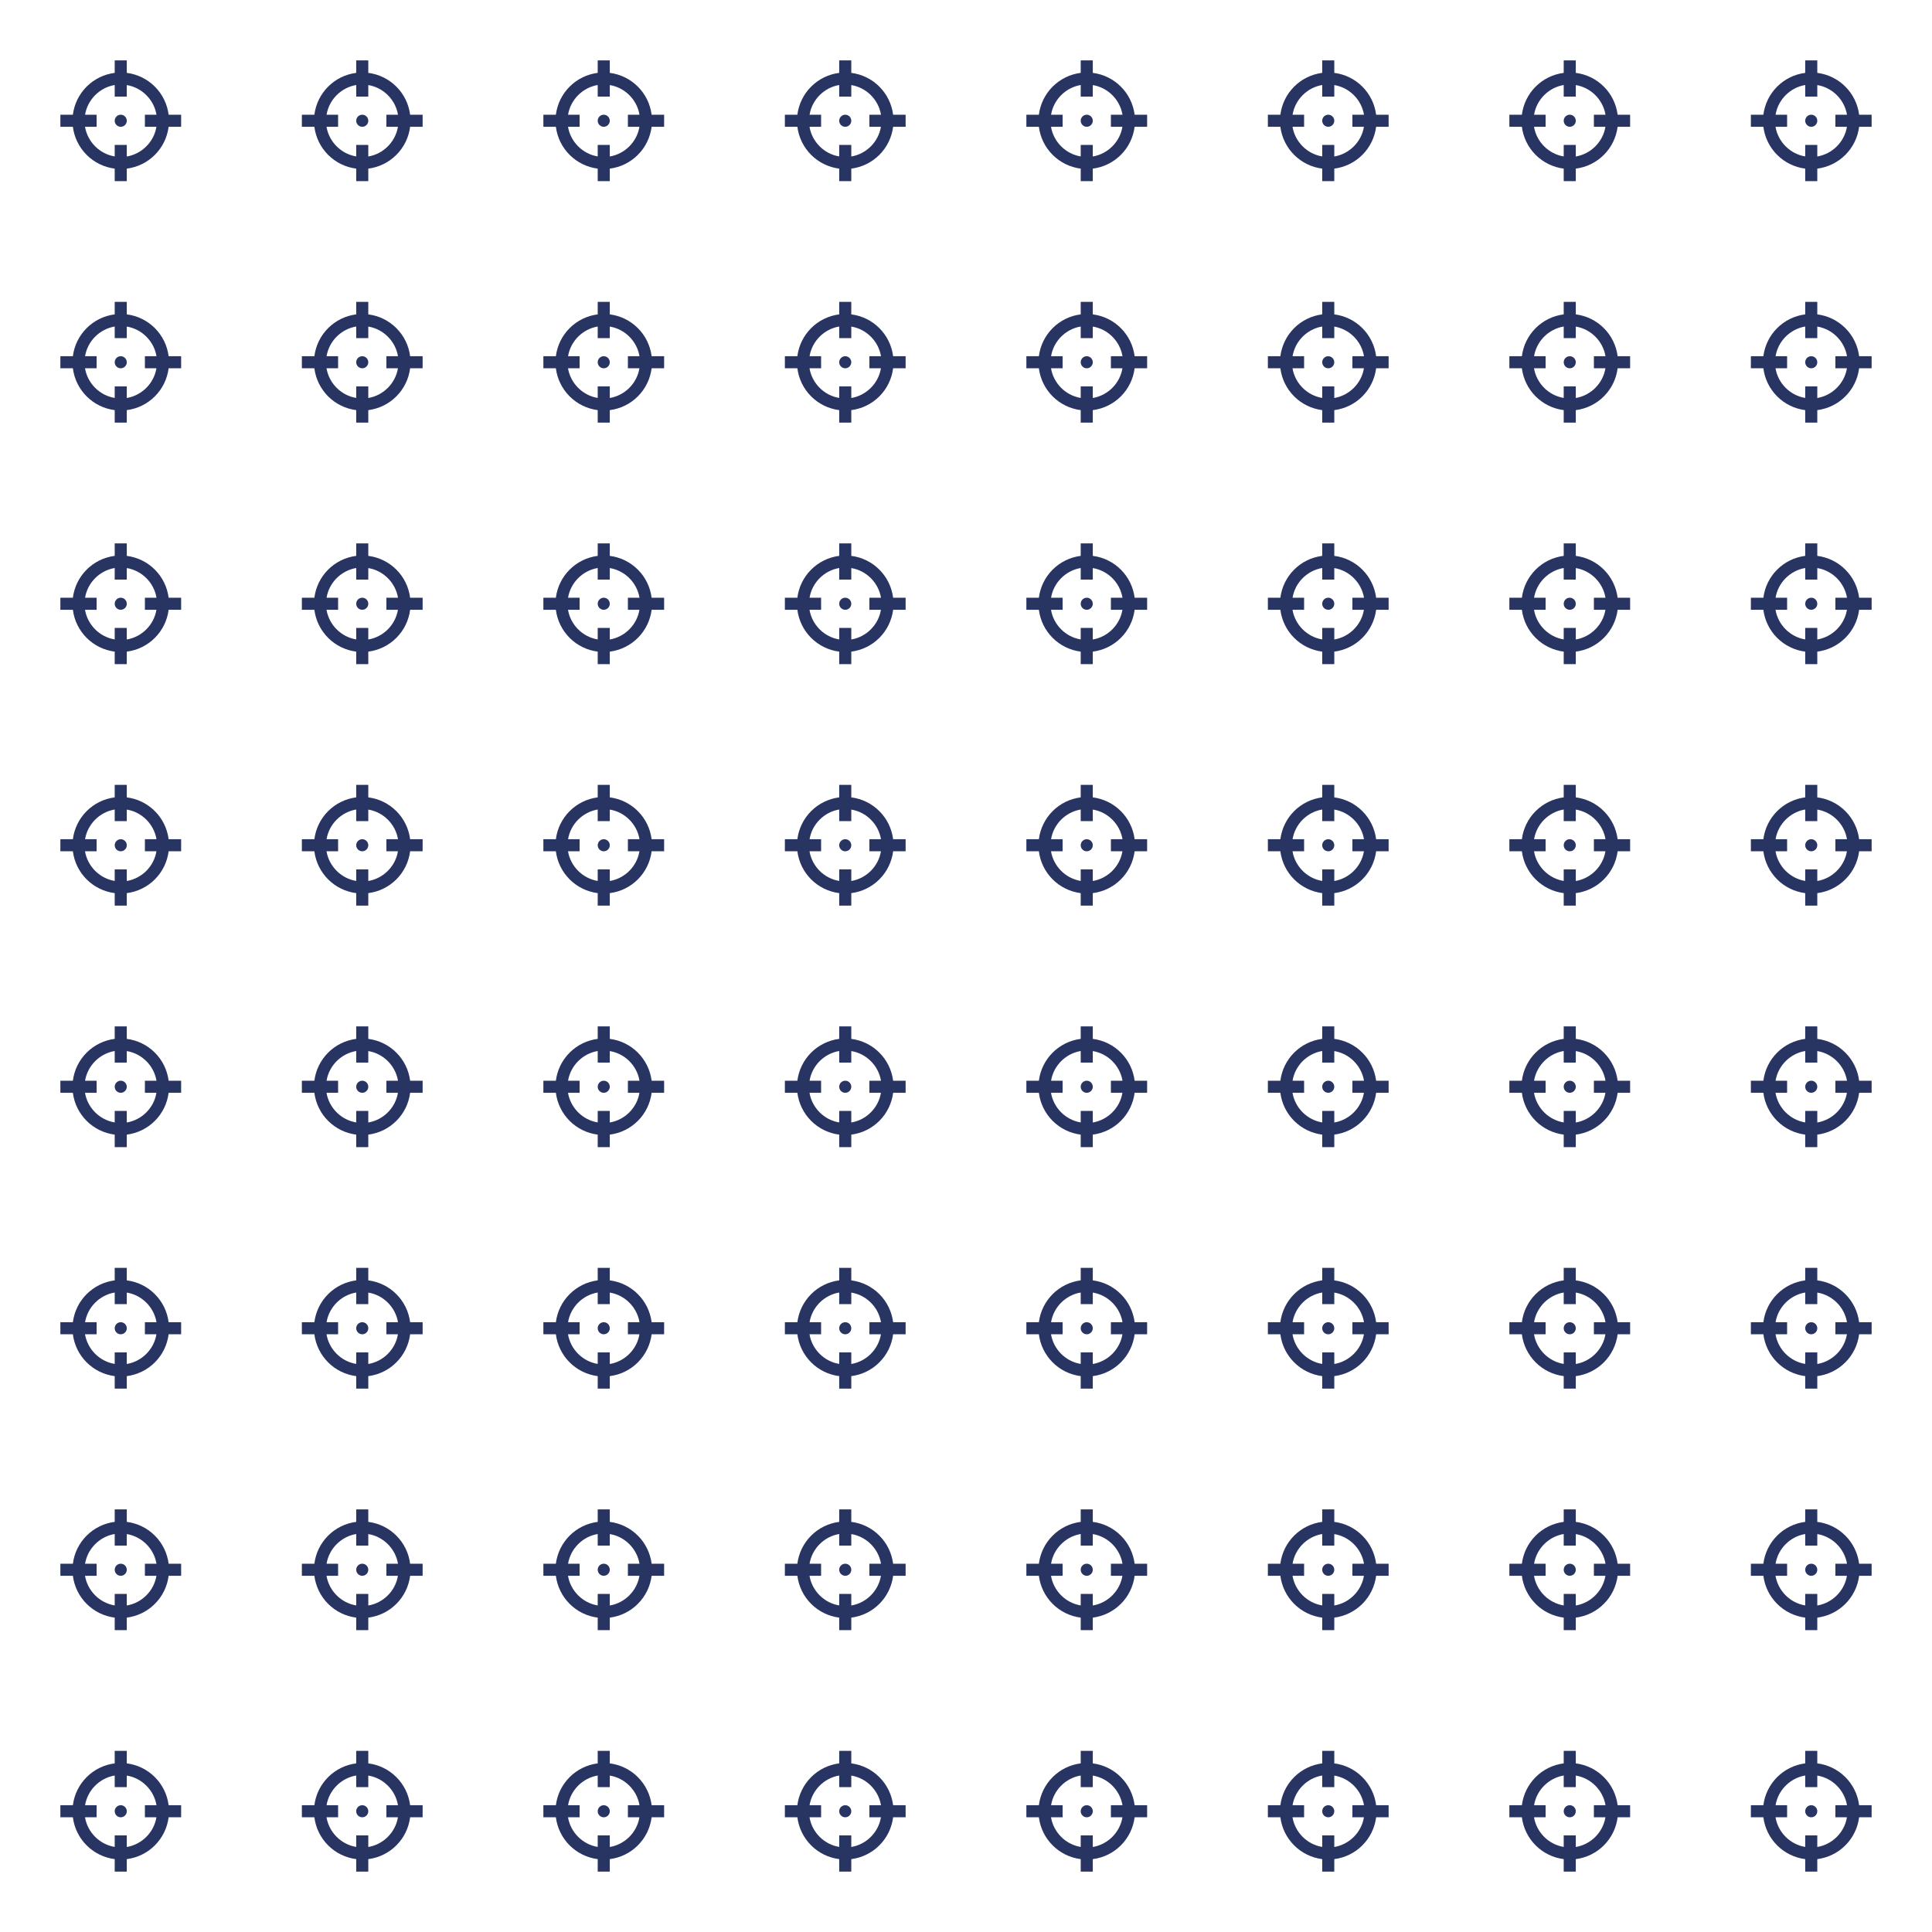 <svg width="192" height="192" viewBox="0 0 192 192" fill="none" xmlns="http://www.w3.org/2000/svg">
<path d="M11.4 6V7.242C10.344 7.376 9.362 7.857 8.61 8.61C7.857 9.362 7.376 10.344 7.242 11.4H6V12.6H7.242C7.376 13.656 7.857 14.638 8.61 15.39C9.362 16.143 10.344 16.624 11.4 16.758V18H12.6V16.758C13.656 16.624 14.638 16.143 15.39 15.39C16.143 14.638 16.624 13.656 16.758 12.6H18V11.4H16.758C16.624 10.344 16.143 9.362 15.39 8.61C14.638 7.857 13.656 7.376 12.6 7.242V6M11.4 8.448V9.6H12.6V8.454C14.1 8.7 15.3 9.9 15.552 11.4H14.4V12.6H15.546C15.3 14.1 14.1 15.3 12.6 15.552V14.4H11.4V15.546C9.9 15.3 8.7 14.1 8.448 12.6H9.6V11.4H8.454C8.7 9.9 9.9 8.7 11.4 8.448ZM12 11.4C11.841 11.4 11.688 11.463 11.576 11.576C11.463 11.688 11.4 11.841 11.4 12C11.4 12.159 11.463 12.312 11.576 12.424C11.688 12.537 11.841 12.6 12 12.6C12.159 12.6 12.312 12.537 12.424 12.424C12.537 12.312 12.6 12.159 12.6 12C12.6 11.841 12.537 11.688 12.424 11.576C12.312 11.463 12.159 11.4 12 11.4Z" fill="#283462"/>
<path d="M35.4 6V7.242C34.344 7.376 33.362 7.857 32.61 8.61C31.857 9.362 31.376 10.344 31.242 11.4H30V12.6H31.242C31.376 13.656 31.857 14.638 32.61 15.39C33.362 16.143 34.344 16.624 35.4 16.758V18H36.6V16.758C37.656 16.624 38.638 16.143 39.39 15.39C40.143 14.638 40.624 13.656 40.758 12.6H42V11.4H40.758C40.624 10.344 40.143 9.362 39.39 8.61C38.638 7.857 37.656 7.376 36.6 7.242V6M35.4 8.448V9.6H36.6V8.454C38.1 8.7 39.3 9.9 39.552 11.4H38.4V12.6H39.546C39.3 14.1 38.1 15.3 36.6 15.552V14.4H35.4V15.546C33.9 15.3 32.7 14.1 32.448 12.6H33.6V11.4H32.454C32.7 9.9 33.9 8.7 35.4 8.448ZM36 11.4C35.841 11.4 35.688 11.463 35.576 11.576C35.463 11.688 35.4 11.841 35.4 12C35.4 12.159 35.463 12.312 35.576 12.424C35.688 12.537 35.841 12.6 36 12.6C36.159 12.6 36.312 12.537 36.424 12.424C36.537 12.312 36.6 12.159 36.6 12C36.6 11.841 36.537 11.688 36.424 11.576C36.312 11.463 36.159 11.4 36 11.4Z" fill="#283462"/>
<path d="M11.4 30V31.242C10.344 31.376 9.362 31.857 8.61 32.61C7.857 33.362 7.376 34.344 7.242 35.4H6V36.6H7.242C7.376 37.656 7.857 38.638 8.61 39.39C9.362 40.143 10.344 40.624 11.4 40.758V42H12.6V40.758C13.656 40.624 14.638 40.143 15.39 39.39C16.143 38.638 16.624 37.656 16.758 36.6H18V35.4H16.758C16.624 34.344 16.143 33.362 15.39 32.61C14.638 31.857 13.656 31.376 12.6 31.242V30M11.4 32.448V33.6H12.6V32.454C14.1 32.7 15.3 33.9 15.552 35.4H14.4V36.6H15.546C15.3 38.1 14.1 39.3 12.6 39.552V38.4H11.4V39.546C9.9 39.3 8.7 38.1 8.448 36.6H9.6V35.4H8.454C8.7 33.9 9.9 32.7 11.4 32.448ZM12 35.4C11.841 35.4 11.688 35.463 11.576 35.576C11.463 35.688 11.4 35.841 11.4 36C11.4 36.159 11.463 36.312 11.576 36.424C11.688 36.537 11.841 36.6 12 36.6C12.159 36.6 12.312 36.537 12.424 36.424C12.537 36.312 12.6 36.159 12.6 36C12.6 35.841 12.537 35.688 12.424 35.576C12.312 35.463 12.159 35.4 12 35.4Z" fill="#283462"/>
<path d="M35.4 30V31.242C34.344 31.376 33.362 31.857 32.61 32.61C31.857 33.362 31.376 34.344 31.242 35.4H30V36.6H31.242C31.376 37.656 31.857 38.638 32.61 39.39C33.362 40.143 34.344 40.624 35.4 40.758V42H36.6V40.758C37.656 40.624 38.638 40.143 39.39 39.39C40.143 38.638 40.624 37.656 40.758 36.6H42V35.4H40.758C40.624 34.344 40.143 33.362 39.39 32.61C38.638 31.857 37.656 31.376 36.6 31.242V30M35.4 32.448V33.6H36.6V32.454C38.1 32.7 39.3 33.9 39.552 35.4H38.4V36.6H39.546C39.3 38.1 38.1 39.3 36.6 39.552V38.4H35.4V39.546C33.9 39.3 32.7 38.1 32.448 36.6H33.6V35.4H32.454C32.7 33.9 33.9 32.7 35.4 32.448ZM36 35.4C35.841 35.4 35.688 35.463 35.576 35.576C35.463 35.688 35.4 35.841 35.4 36C35.4 36.159 35.463 36.312 35.576 36.424C35.688 36.537 35.841 36.6 36 36.6C36.159 36.6 36.312 36.537 36.424 36.424C36.537 36.312 36.6 36.159 36.6 36C36.6 35.841 36.537 35.688 36.424 35.576C36.312 35.463 36.159 35.4 36 35.4Z" fill="#283462"/>
<path d="M59.4 6V7.242C58.344 7.376 57.362 7.857 56.61 8.61C55.857 9.362 55.376 10.344 55.242 11.4H54V12.6H55.242C55.376 13.656 55.857 14.638 56.61 15.39C57.362 16.143 58.344 16.624 59.4 16.758V18H60.6V16.758C61.656 16.624 62.638 16.143 63.39 15.39C64.143 14.638 64.624 13.656 64.758 12.6H66V11.4H64.758C64.624 10.344 64.143 9.362 63.39 8.61C62.638 7.857 61.656 7.376 60.6 7.242V6M59.4 8.448V9.6H60.6V8.454C62.1 8.7 63.3 9.9 63.552 11.4H62.4V12.6H63.546C63.3 14.1 62.1 15.3 60.6 15.552V14.4H59.4V15.546C57.9 15.3 56.7 14.1 56.448 12.6H57.6V11.4H56.454C56.7 9.9 57.9 8.7 59.4 8.448ZM60 11.4C59.841 11.4 59.688 11.463 59.576 11.576C59.463 11.688 59.4 11.841 59.4 12C59.4 12.159 59.463 12.312 59.576 12.424C59.688 12.537 59.841 12.6 60 12.6C60.159 12.6 60.312 12.537 60.424 12.424C60.537 12.312 60.6 12.159 60.6 12C60.6 11.841 60.537 11.688 60.424 11.576C60.312 11.463 60.159 11.4 60 11.4Z" fill="#283462"/>
<path d="M83.4 6V7.242C82.344 7.376 81.362 7.857 80.61 8.61C79.857 9.362 79.376 10.344 79.242 11.4H78V12.6H79.242C79.376 13.656 79.857 14.638 80.61 15.39C81.362 16.143 82.344 16.624 83.4 16.758V18H84.6V16.758C85.656 16.624 86.638 16.143 87.39 15.39C88.143 14.638 88.624 13.656 88.758 12.6H90V11.4H88.758C88.624 10.344 88.143 9.362 87.39 8.61C86.638 7.857 85.656 7.376 84.6 7.242V6M83.4 8.448V9.6H84.6V8.454C86.1 8.7 87.3 9.9 87.552 11.4H86.4V12.6H87.546C87.3 14.1 86.1 15.3 84.6 15.552V14.4H83.4V15.546C81.9 15.3 80.7 14.1 80.448 12.6H81.6V11.4H80.454C80.7 9.9 81.9 8.7 83.4 8.448ZM84 11.4C83.841 11.4 83.688 11.463 83.576 11.576C83.463 11.688 83.4 11.841 83.4 12C83.4 12.159 83.463 12.312 83.576 12.424C83.688 12.537 83.841 12.6 84 12.6C84.159 12.6 84.312 12.537 84.424 12.424C84.537 12.312 84.6 12.159 84.6 12C84.6 11.841 84.537 11.688 84.424 11.576C84.312 11.463 84.159 11.4 84 11.4Z" fill="#283462"/>
<path d="M59.4 30V31.242C58.344 31.376 57.362 31.857 56.61 32.61C55.857 33.362 55.376 34.344 55.242 35.4H54V36.6H55.242C55.376 37.656 55.857 38.638 56.61 39.39C57.362 40.143 58.344 40.624 59.4 40.758V42H60.6V40.758C61.656 40.624 62.638 40.143 63.39 39.39C64.143 38.638 64.624 37.656 64.758 36.6H66V35.4H64.758C64.624 34.344 64.143 33.362 63.39 32.61C62.638 31.857 61.656 31.376 60.6 31.242V30M59.4 32.448V33.6H60.6V32.454C62.1 32.7 63.3 33.9 63.552 35.4H62.4V36.6H63.546C63.3 38.1 62.1 39.3 60.6 39.552V38.4H59.4V39.546C57.9 39.3 56.7 38.1 56.448 36.6H57.6V35.4H56.454C56.7 33.9 57.9 32.7 59.4 32.448ZM60 35.4C59.841 35.4 59.688 35.463 59.576 35.576C59.463 35.688 59.4 35.841 59.4 36C59.4 36.159 59.463 36.312 59.576 36.424C59.688 36.537 59.841 36.6 60 36.6C60.159 36.6 60.312 36.537 60.424 36.424C60.537 36.312 60.6 36.159 60.6 36C60.6 35.841 60.537 35.688 60.424 35.576C60.312 35.463 60.159 35.4 60 35.4Z" fill="#283462"/>
<path d="M83.4 30V31.242C82.344 31.376 81.362 31.857 80.61 32.61C79.857 33.362 79.376 34.344 79.242 35.4H78V36.6H79.242C79.376 37.656 79.857 38.638 80.61 39.39C81.362 40.143 82.344 40.624 83.4 40.758V42H84.6V40.758C85.656 40.624 86.638 40.143 87.39 39.39C88.143 38.638 88.624 37.656 88.758 36.6H90V35.4H88.758C88.624 34.344 88.143 33.362 87.39 32.61C86.638 31.857 85.656 31.376 84.6 31.242V30M83.4 32.448V33.6H84.6V32.454C86.1 32.7 87.3 33.9 87.552 35.4H86.4V36.6H87.546C87.3 38.1 86.1 39.3 84.6 39.552V38.4H83.4V39.546C81.9 39.3 80.7 38.1 80.448 36.6H81.6V35.4H80.454C80.7 33.9 81.9 32.7 83.4 32.448ZM84 35.4C83.841 35.4 83.688 35.463 83.576 35.576C83.463 35.688 83.4 35.841 83.4 36C83.4 36.159 83.463 36.312 83.576 36.424C83.688 36.537 83.841 36.6 84 36.6C84.159 36.6 84.312 36.537 84.424 36.424C84.537 36.312 84.6 36.159 84.6 36C84.6 35.841 84.537 35.688 84.424 35.576C84.312 35.463 84.159 35.4 84 35.4Z" fill="#283462"/>
<path d="M107.4 6V7.242C106.344 7.376 105.362 7.857 104.61 8.61C103.857 9.362 103.376 10.344 103.242 11.4H102V12.6H103.242C103.376 13.656 103.857 14.638 104.61 15.39C105.362 16.143 106.344 16.624 107.4 16.758V18H108.6V16.758C109.656 16.624 110.638 16.143 111.39 15.39C112.143 14.638 112.624 13.656 112.758 12.6H114V11.4H112.758C112.624 10.344 112.143 9.362 111.39 8.61C110.638 7.857 109.656 7.376 108.6 7.242V6M107.4 8.448V9.6H108.6V8.454C110.1 8.7 111.3 9.9 111.552 11.4H110.4V12.6H111.546C111.3 14.1 110.1 15.3 108.6 15.552V14.4H107.4V15.546C105.9 15.3 104.7 14.1 104.448 12.6H105.6V11.4H104.454C104.7 9.9 105.9 8.7 107.4 8.448ZM108 11.4C107.841 11.4 107.688 11.463 107.576 11.576C107.463 11.688 107.4 11.841 107.4 12C107.4 12.159 107.463 12.312 107.576 12.424C107.688 12.537 107.841 12.6 108 12.6C108.159 12.6 108.312 12.537 108.424 12.424C108.537 12.312 108.6 12.159 108.6 12C108.6 11.841 108.537 11.688 108.424 11.576C108.312 11.463 108.159 11.4 108 11.4Z" fill="#283462"/>
<path d="M131.4 6V7.242C130.344 7.376 129.362 7.857 128.61 8.61C127.857 9.362 127.376 10.344 127.242 11.4H126V12.6H127.242C127.376 13.656 127.857 14.638 128.61 15.39C129.362 16.143 130.344 16.624 131.4 16.758V18H132.6V16.758C133.656 16.624 134.638 16.143 135.39 15.39C136.143 14.638 136.624 13.656 136.758 12.6H138V11.4H136.758C136.624 10.344 136.143 9.362 135.39 8.61C134.638 7.857 133.656 7.376 132.6 7.242V6M131.4 8.448V9.6H132.6V8.454C134.1 8.7 135.3 9.9 135.552 11.4H134.4V12.6H135.546C135.3 14.1 134.1 15.3 132.6 15.552V14.4H131.4V15.546C129.9 15.3 128.7 14.1 128.448 12.6H129.6V11.4H128.454C128.7 9.9 129.9 8.7 131.4 8.448ZM132 11.4C131.841 11.4 131.688 11.463 131.576 11.576C131.463 11.688 131.4 11.841 131.4 12C131.4 12.159 131.463 12.312 131.576 12.424C131.688 12.537 131.841 12.6 132 12.6C132.159 12.6 132.312 12.537 132.424 12.424C132.537 12.312 132.6 12.159 132.6 12C132.6 11.841 132.537 11.688 132.424 11.576C132.312 11.463 132.159 11.4 132 11.4Z" fill="#283462"/>
<path d="M107.4 30V31.242C106.344 31.376 105.362 31.857 104.61 32.61C103.857 33.362 103.376 34.344 103.242 35.4H102V36.6H103.242C103.376 37.656 103.857 38.638 104.61 39.39C105.362 40.143 106.344 40.624 107.4 40.758V42H108.6V40.758C109.656 40.624 110.638 40.143 111.39 39.39C112.143 38.638 112.624 37.656 112.758 36.6H114V35.4H112.758C112.624 34.344 112.143 33.362 111.39 32.61C110.638 31.857 109.656 31.376 108.6 31.242V30M107.4 32.448V33.6H108.6V32.454C110.1 32.7 111.3 33.9 111.552 35.4H110.4V36.6H111.546C111.3 38.1 110.1 39.3 108.6 39.552V38.4H107.4V39.546C105.9 39.3 104.7 38.1 104.448 36.6H105.6V35.4H104.454C104.7 33.9 105.9 32.7 107.4 32.448ZM108 35.4C107.841 35.4 107.688 35.463 107.576 35.576C107.463 35.688 107.4 35.841 107.4 36C107.4 36.159 107.463 36.312 107.576 36.424C107.688 36.537 107.841 36.6 108 36.6C108.159 36.6 108.312 36.537 108.424 36.424C108.537 36.312 108.6 36.159 108.6 36C108.6 35.841 108.537 35.688 108.424 35.576C108.312 35.463 108.159 35.4 108 35.4Z" fill="#283462"/>
<path d="M131.4 30V31.242C130.344 31.376 129.362 31.857 128.61 32.61C127.857 33.362 127.376 34.344 127.242 35.4H126V36.6H127.242C127.376 37.656 127.857 38.638 128.61 39.39C129.362 40.143 130.344 40.624 131.4 40.758V42H132.6V40.758C133.656 40.624 134.638 40.143 135.39 39.39C136.143 38.638 136.624 37.656 136.758 36.6H138V35.4H136.758C136.624 34.344 136.143 33.362 135.39 32.61C134.638 31.857 133.656 31.376 132.6 31.242V30M131.4 32.448V33.6H132.6V32.454C134.1 32.7 135.3 33.9 135.552 35.4H134.4V36.6H135.546C135.3 38.1 134.1 39.3 132.6 39.552V38.4H131.4V39.546C129.9 39.3 128.7 38.1 128.448 36.6H129.6V35.4H128.454C128.7 33.9 129.9 32.7 131.4 32.448ZM132 35.4C131.841 35.4 131.688 35.463 131.576 35.576C131.463 35.688 131.4 35.841 131.4 36C131.4 36.159 131.463 36.312 131.576 36.424C131.688 36.537 131.841 36.6 132 36.6C132.159 36.6 132.312 36.537 132.424 36.424C132.537 36.312 132.6 36.159 132.6 36C132.6 35.841 132.537 35.688 132.424 35.576C132.312 35.463 132.159 35.4 132 35.4Z" fill="#283462"/>
<path d="M155.4 6V7.242C154.344 7.376 153.362 7.857 152.61 8.61C151.857 9.362 151.376 10.344 151.242 11.4H150V12.6H151.242C151.376 13.656 151.857 14.638 152.61 15.39C153.362 16.143 154.344 16.624 155.4 16.758V18H156.6V16.758C157.656 16.624 158.638 16.143 159.39 15.39C160.143 14.638 160.624 13.656 160.758 12.6H162V11.4H160.758C160.624 10.344 160.143 9.362 159.39 8.61C158.638 7.857 157.656 7.376 156.6 7.242V6M155.4 8.448V9.6H156.6V8.454C158.1 8.7 159.3 9.9 159.552 11.4H158.4V12.6H159.546C159.3 14.1 158.1 15.3 156.6 15.552V14.4H155.4V15.546C153.9 15.3 152.7 14.1 152.448 12.6H153.6V11.4H152.454C152.7 9.9 153.9 8.7 155.4 8.448ZM156 11.4C155.841 11.4 155.688 11.463 155.576 11.576C155.463 11.688 155.4 11.841 155.4 12C155.4 12.159 155.463 12.312 155.576 12.424C155.688 12.537 155.841 12.6 156 12.6C156.159 12.6 156.312 12.537 156.424 12.424C156.537 12.312 156.6 12.159 156.6 12C156.6 11.841 156.537 11.688 156.424 11.576C156.312 11.463 156.159 11.4 156 11.4Z" fill="#283462"/>
<path d="M179.4 6V7.242C178.344 7.376 177.362 7.857 176.61 8.61C175.857 9.362 175.376 10.344 175.242 11.4H174V12.6H175.242C175.376 13.656 175.857 14.638 176.61 15.39C177.362 16.143 178.344 16.624 179.4 16.758V18H180.6V16.758C181.656 16.624 182.638 16.143 183.39 15.39C184.143 14.638 184.624 13.656 184.758 12.6H186V11.4H184.758C184.624 10.344 184.143 9.362 183.39 8.61C182.638 7.857 181.656 7.376 180.6 7.242V6M179.4 8.448V9.6H180.6V8.454C182.1 8.7 183.3 9.9 183.552 11.4H182.4V12.6H183.546C183.3 14.1 182.1 15.3 180.6 15.552V14.4H179.4V15.546C177.9 15.3 176.7 14.1 176.448 12.6H177.6V11.4H176.454C176.7 9.9 177.9 8.7 179.4 8.448ZM180 11.4C179.841 11.4 179.688 11.463 179.576 11.576C179.463 11.688 179.4 11.841 179.4 12C179.4 12.159 179.463 12.312 179.576 12.424C179.688 12.537 179.841 12.6 180 12.6C180.159 12.6 180.312 12.537 180.424 12.424C180.537 12.312 180.6 12.159 180.6 12C180.6 11.841 180.537 11.688 180.424 11.576C180.312 11.463 180.159 11.4 180 11.4Z" fill="#283462"/>
<path d="M155.4 30V31.242C154.344 31.376 153.362 31.857 152.61 32.61C151.857 33.362 151.376 34.344 151.242 35.4H150V36.6H151.242C151.376 37.656 151.857 38.638 152.61 39.39C153.362 40.143 154.344 40.624 155.4 40.758V42H156.6V40.758C157.656 40.624 158.638 40.143 159.39 39.39C160.143 38.638 160.624 37.656 160.758 36.6H162V35.4H160.758C160.624 34.344 160.143 33.362 159.39 32.61C158.638 31.857 157.656 31.376 156.6 31.242V30M155.4 32.448V33.6H156.6V32.454C158.1 32.7 159.3 33.9 159.552 35.4H158.4V36.6H159.546C159.3 38.1 158.1 39.3 156.6 39.552V38.4H155.4V39.546C153.9 39.3 152.7 38.1 152.448 36.6H153.6V35.4H152.454C152.7 33.9 153.9 32.7 155.4 32.448ZM156 35.4C155.841 35.4 155.688 35.463 155.576 35.576C155.463 35.688 155.4 35.841 155.4 36C155.4 36.159 155.463 36.312 155.576 36.424C155.688 36.537 155.841 36.6 156 36.6C156.159 36.6 156.312 36.537 156.424 36.424C156.537 36.312 156.6 36.159 156.6 36C156.6 35.841 156.537 35.688 156.424 35.576C156.312 35.463 156.159 35.4 156 35.4Z" fill="#283462"/>
<path d="M179.4 30V31.242C178.344 31.376 177.362 31.857 176.61 32.61C175.857 33.362 175.376 34.344 175.242 35.4H174V36.6H175.242C175.376 37.656 175.857 38.638 176.61 39.39C177.362 40.143 178.344 40.624 179.4 40.758V42H180.6V40.758C181.656 40.624 182.638 40.143 183.39 39.39C184.143 38.638 184.624 37.656 184.758 36.6H186V35.4H184.758C184.624 34.344 184.143 33.362 183.39 32.61C182.638 31.857 181.656 31.376 180.6 31.242V30M179.4 32.448V33.6H180.6V32.454C182.1 32.7 183.3 33.9 183.552 35.4H182.4V36.6H183.546C183.3 38.1 182.1 39.3 180.6 39.552V38.4H179.4V39.546C177.9 39.3 176.7 38.1 176.448 36.6H177.6V35.4H176.454C176.7 33.9 177.9 32.7 179.4 32.448ZM180 35.4C179.841 35.4 179.688 35.463 179.576 35.576C179.463 35.688 179.4 35.841 179.4 36C179.4 36.159 179.463 36.312 179.576 36.424C179.688 36.537 179.841 36.6 180 36.6C180.159 36.6 180.312 36.537 180.424 36.424C180.537 36.312 180.6 36.159 180.6 36C180.6 35.841 180.537 35.688 180.424 35.576C180.312 35.463 180.159 35.4 180 35.4Z" fill="#283462"/>
<path d="M11.4 54V55.242C10.344 55.376 9.362 55.857 8.61 56.61C7.857 57.362 7.376 58.344 7.242 59.4H6V60.6H7.242C7.376 61.656 7.857 62.638 8.61 63.39C9.362 64.143 10.344 64.624 11.4 64.758V66H12.6V64.758C13.656 64.624 14.638 64.143 15.39 63.39C16.143 62.638 16.624 61.656 16.758 60.6H18V59.4H16.758C16.624 58.344 16.143 57.362 15.39 56.61C14.638 55.857 13.656 55.376 12.6 55.242V54M11.4 56.448V57.6H12.6V56.454C14.1 56.7 15.3 57.9 15.552 59.4H14.4V60.6H15.546C15.3 62.1 14.1 63.3 12.6 63.552V62.4H11.4V63.546C9.9 63.3 8.7 62.1 8.448 60.6H9.6V59.4H8.454C8.7 57.9 9.9 56.7 11.4 56.448ZM12 59.4C11.841 59.4 11.688 59.463 11.576 59.576C11.463 59.688 11.4 59.841 11.4 60C11.4 60.159 11.463 60.312 11.576 60.424C11.688 60.537 11.841 60.6 12 60.6C12.159 60.6 12.312 60.537 12.424 60.424C12.537 60.312 12.6 60.159 12.6 60C12.6 59.841 12.537 59.688 12.424 59.576C12.312 59.463 12.159 59.4 12 59.4Z" fill="#283462"/>
<path d="M35.4 54V55.242C34.344 55.376 33.362 55.857 32.61 56.61C31.857 57.362 31.376 58.344 31.242 59.4H30V60.6H31.242C31.376 61.656 31.857 62.638 32.61 63.39C33.362 64.143 34.344 64.624 35.4 64.758V66H36.6V64.758C37.656 64.624 38.638 64.143 39.39 63.39C40.143 62.638 40.624 61.656 40.758 60.6H42V59.4H40.758C40.624 58.344 40.143 57.362 39.39 56.61C38.638 55.857 37.656 55.376 36.6 55.242V54M35.4 56.448V57.6H36.6V56.454C38.1 56.7 39.3 57.9 39.552 59.4H38.4V60.6H39.546C39.3 62.1 38.1 63.3 36.6 63.552V62.4H35.4V63.546C33.9 63.3 32.7 62.1 32.448 60.6H33.6V59.4H32.454C32.7 57.9 33.9 56.7 35.4 56.448ZM36 59.4C35.841 59.4 35.688 59.463 35.576 59.576C35.463 59.688 35.4 59.841 35.4 60C35.4 60.159 35.463 60.312 35.576 60.424C35.688 60.537 35.841 60.6 36 60.6C36.159 60.6 36.312 60.537 36.424 60.424C36.537 60.312 36.6 60.159 36.6 60C36.6 59.841 36.537 59.688 36.424 59.576C36.312 59.463 36.159 59.4 36 59.4Z" fill="#283462"/>
<path d="M11.4 78V79.242C10.344 79.376 9.362 79.857 8.61 80.61C7.857 81.362 7.376 82.344 7.242 83.4H6V84.6H7.242C7.376 85.656 7.857 86.638 8.61 87.39C9.362 88.143 10.344 88.624 11.4 88.758V90H12.6V88.758C13.656 88.624 14.638 88.143 15.39 87.39C16.143 86.638 16.624 85.656 16.758 84.6H18V83.4H16.758C16.624 82.344 16.143 81.362 15.39 80.61C14.638 79.857 13.656 79.376 12.6 79.242V78M11.4 80.448V81.6H12.6V80.454C14.1 80.7 15.3 81.9 15.552 83.4H14.4V84.6H15.546C15.3 86.1 14.1 87.3 12.6 87.552V86.4H11.4V87.546C9.9 87.3 8.7 86.1 8.448 84.6H9.6V83.4H8.454C8.7 81.9 9.9 80.7 11.4 80.448ZM12 83.4C11.841 83.4 11.688 83.463 11.576 83.576C11.463 83.688 11.4 83.841 11.4 84C11.4 84.159 11.463 84.312 11.576 84.424C11.688 84.537 11.841 84.6 12 84.6C12.159 84.6 12.312 84.537 12.424 84.424C12.537 84.312 12.6 84.159 12.6 84C12.6 83.841 12.537 83.688 12.424 83.576C12.312 83.463 12.159 83.4 12 83.4Z" fill="#283462"/>
<path d="M35.4 78V79.242C34.344 79.376 33.362 79.857 32.61 80.61C31.857 81.362 31.376 82.344 31.242 83.4H30V84.6H31.242C31.376 85.656 31.857 86.638 32.61 87.39C33.362 88.143 34.344 88.624 35.4 88.758V90H36.6V88.758C37.656 88.624 38.638 88.143 39.39 87.39C40.143 86.638 40.624 85.656 40.758 84.6H42V83.4H40.758C40.624 82.344 40.143 81.362 39.39 80.61C38.638 79.857 37.656 79.376 36.6 79.242V78M35.4 80.448V81.6H36.6V80.454C38.1 80.7 39.3 81.9 39.552 83.4H38.4V84.6H39.546C39.3 86.1 38.1 87.3 36.6 87.552V86.4H35.4V87.546C33.9 87.3 32.7 86.1 32.448 84.6H33.6V83.4H32.454C32.7 81.9 33.9 80.7 35.4 80.448ZM36 83.4C35.841 83.4 35.688 83.463 35.576 83.576C35.463 83.688 35.4 83.841 35.4 84C35.4 84.159 35.463 84.312 35.576 84.424C35.688 84.537 35.841 84.6 36 84.6C36.159 84.6 36.312 84.537 36.424 84.424C36.537 84.312 36.6 84.159 36.6 84C36.6 83.841 36.537 83.688 36.424 83.576C36.312 83.463 36.159 83.4 36 83.4Z" fill="#283462"/>
<path d="M11.4 102V103.242C10.344 103.376 9.362 103.857 8.61 104.61C7.857 105.362 7.376 106.344 7.242 107.4H6V108.6H7.242C7.376 109.656 7.857 110.638 8.61 111.39C9.362 112.143 10.344 112.624 11.4 112.758V114H12.6V112.758C13.656 112.624 14.638 112.143 15.39 111.39C16.143 110.638 16.624 109.656 16.758 108.6H18V107.4H16.758C16.624 106.344 16.143 105.362 15.39 104.61C14.638 103.857 13.656 103.376 12.6 103.242V102M11.4 104.448V105.6H12.6V104.454C14.1 104.7 15.3 105.9 15.552 107.4H14.4V108.6H15.546C15.3 110.1 14.1 111.3 12.6 111.552V110.4H11.4V111.546C9.9 111.3 8.7 110.1 8.448 108.6H9.6V107.4H8.454C8.7 105.9 9.9 104.7 11.4 104.448ZM12 107.4C11.841 107.4 11.688 107.463 11.576 107.576C11.463 107.688 11.4 107.841 11.4 108C11.4 108.159 11.463 108.312 11.576 108.424C11.688 108.537 11.841 108.6 12 108.6C12.159 108.6 12.312 108.537 12.424 108.424C12.537 108.312 12.6 108.159 12.6 108C12.6 107.841 12.537 107.688 12.424 107.576C12.312 107.463 12.159 107.4 12 107.4Z" fill="#283462"/>
<path d="M35.4 102V103.242C34.344 103.376 33.362 103.857 32.61 104.61C31.857 105.362 31.376 106.344 31.242 107.4H30V108.6H31.242C31.376 109.656 31.857 110.638 32.61 111.39C33.362 112.143 34.344 112.624 35.4 112.758V114H36.6V112.758C37.656 112.624 38.638 112.143 39.39 111.39C40.143 110.638 40.624 109.656 40.758 108.6H42V107.4H40.758C40.624 106.344 40.143 105.362 39.39 104.61C38.638 103.857 37.656 103.376 36.6 103.242V102M35.4 104.448V105.6H36.6V104.454C38.1 104.7 39.3 105.9 39.552 107.4H38.4V108.6H39.546C39.3 110.1 38.1 111.3 36.6 111.552V110.4H35.4V111.546C33.9 111.3 32.7 110.1 32.448 108.6H33.6V107.4H32.454C32.7 105.9 33.9 104.7 35.4 104.448ZM36 107.4C35.841 107.4 35.688 107.463 35.576 107.576C35.463 107.688 35.4 107.841 35.4 108C35.4 108.159 35.463 108.312 35.576 108.424C35.688 108.537 35.841 108.6 36 108.6C36.159 108.6 36.312 108.537 36.424 108.424C36.537 108.312 36.6 108.159 36.6 108C36.6 107.841 36.537 107.688 36.424 107.576C36.312 107.463 36.159 107.4 36 107.4Z" fill="#283462"/>
<path d="M11.4 126V127.242C10.344 127.376 9.362 127.857 8.61 128.61C7.857 129.362 7.376 130.344 7.242 131.4H6V132.6H7.242C7.376 133.656 7.857 134.638 8.61 135.39C9.362 136.143 10.344 136.624 11.4 136.758V138H12.6V136.758C13.656 136.624 14.638 136.143 15.39 135.39C16.143 134.638 16.624 133.656 16.758 132.6H18V131.4H16.758C16.624 130.344 16.143 129.362 15.39 128.61C14.638 127.857 13.656 127.376 12.6 127.242V126M11.4 128.448V129.6H12.6V128.454C14.1 128.7 15.3 129.9 15.552 131.4H14.4V132.6H15.546C15.3 134.1 14.1 135.3 12.6 135.552V134.4H11.4V135.546C9.9 135.3 8.7 134.1 8.448 132.6H9.6V131.4H8.454C8.7 129.9 9.9 128.7 11.4 128.448ZM12 131.4C11.841 131.4 11.688 131.463 11.576 131.576C11.463 131.688 11.4 131.841 11.4 132C11.4 132.159 11.463 132.312 11.576 132.424C11.688 132.537 11.841 132.6 12 132.6C12.159 132.6 12.312 132.537 12.424 132.424C12.537 132.312 12.6 132.159 12.6 132C12.6 131.841 12.537 131.688 12.424 131.576C12.312 131.463 12.159 131.4 12 131.4Z" fill="#283462"/>
<path d="M35.4 126V127.242C34.344 127.376 33.362 127.857 32.61 128.61C31.857 129.362 31.376 130.344 31.242 131.4H30V132.6H31.242C31.376 133.656 31.857 134.638 32.61 135.39C33.362 136.143 34.344 136.624 35.4 136.758V138H36.6V136.758C37.656 136.624 38.638 136.143 39.39 135.39C40.143 134.638 40.624 133.656 40.758 132.6H42V131.4H40.758C40.624 130.344 40.143 129.362 39.39 128.61C38.638 127.857 37.656 127.376 36.6 127.242V126M35.4 128.448V129.6H36.6V128.454C38.1 128.7 39.3 129.9 39.552 131.4H38.4V132.6H39.546C39.3 134.1 38.1 135.3 36.6 135.552V134.4H35.4V135.546C33.9 135.3 32.7 134.1 32.448 132.6H33.6V131.4H32.454C32.7 129.9 33.9 128.7 35.4 128.448ZM36 131.4C35.841 131.4 35.688 131.463 35.576 131.576C35.463 131.688 35.4 131.841 35.4 132C35.4 132.159 35.463 132.312 35.576 132.424C35.688 132.537 35.841 132.6 36 132.6C36.159 132.6 36.312 132.537 36.424 132.424C36.537 132.312 36.6 132.159 36.6 132C36.6 131.841 36.537 131.688 36.424 131.576C36.312 131.463 36.159 131.4 36 131.4Z" fill="#283462"/>
<path d="M11.4 150V151.242C10.344 151.376 9.362 151.857 8.61 152.61C7.857 153.362 7.376 154.344 7.242 155.4H6V156.6H7.242C7.376 157.656 7.857 158.638 8.61 159.39C9.362 160.143 10.344 160.624 11.4 160.758V162H12.6V160.758C13.656 160.624 14.638 160.143 15.39 159.39C16.143 158.638 16.624 157.656 16.758 156.6H18V155.4H16.758C16.624 154.344 16.143 153.362 15.39 152.61C14.638 151.857 13.656 151.376 12.6 151.242V150M11.4 152.448V153.6H12.6V152.454C14.1 152.7 15.3 153.9 15.552 155.4H14.4V156.6H15.546C15.3 158.1 14.1 159.3 12.6 159.552V158.4H11.4V159.546C9.9 159.3 8.7 158.1 8.448 156.6H9.6V155.4H8.454C8.7 153.9 9.9 152.7 11.4 152.448ZM12 155.4C11.841 155.4 11.688 155.463 11.576 155.576C11.463 155.688 11.4 155.841 11.4 156C11.4 156.159 11.463 156.312 11.576 156.424C11.688 156.537 11.841 156.6 12 156.6C12.159 156.6 12.312 156.537 12.424 156.424C12.537 156.312 12.6 156.159 12.6 156C12.6 155.841 12.537 155.688 12.424 155.576C12.312 155.463 12.159 155.4 12 155.4Z" fill="#283462"/>
<path d="M35.4 150V151.242C34.344 151.376 33.362 151.857 32.61 152.61C31.857 153.362 31.376 154.344 31.242 155.4H30V156.6H31.242C31.376 157.656 31.857 158.638 32.61 159.39C33.362 160.143 34.344 160.624 35.4 160.758V162H36.6V160.758C37.656 160.624 38.638 160.143 39.39 159.39C40.143 158.638 40.624 157.656 40.758 156.6H42V155.4H40.758C40.624 154.344 40.143 153.362 39.39 152.61C38.638 151.857 37.656 151.376 36.6 151.242V150M35.4 152.448V153.6H36.6V152.454C38.1 152.7 39.3 153.9 39.552 155.4H38.4V156.6H39.546C39.3 158.1 38.1 159.3 36.6 159.552V158.4H35.4V159.546C33.9 159.3 32.7 158.1 32.448 156.6H33.6V155.4H32.454C32.7 153.9 33.9 152.7 35.4 152.448ZM36 155.4C35.841 155.4 35.688 155.463 35.576 155.576C35.463 155.688 35.4 155.841 35.4 156C35.4 156.159 35.463 156.312 35.576 156.424C35.688 156.537 35.841 156.6 36 156.6C36.159 156.6 36.312 156.537 36.424 156.424C36.537 156.312 36.6 156.159 36.6 156C36.6 155.841 36.537 155.688 36.424 155.576C36.312 155.463 36.159 155.4 36 155.4Z" fill="#283462"/>
<path d="M11.4 174V175.242C10.344 175.376 9.362 175.857 8.61 176.61C7.857 177.362 7.376 178.344 7.242 179.4H6V180.6H7.242C7.376 181.656 7.857 182.638 8.61 183.39C9.362 184.143 10.344 184.624 11.4 184.758V186H12.6V184.758C13.656 184.624 14.638 184.143 15.39 183.39C16.143 182.638 16.624 181.656 16.758 180.6H18V179.4H16.758C16.624 178.344 16.143 177.362 15.39 176.61C14.638 175.857 13.656 175.376 12.6 175.242V174M11.4 176.448V177.6H12.6V176.454C14.1 176.7 15.3 177.9 15.552 179.4H14.4V180.6H15.546C15.3 182.1 14.1 183.3 12.6 183.552V182.4H11.4V183.546C9.9 183.3 8.7 182.1 8.448 180.6H9.6V179.4H8.454C8.7 177.9 9.9 176.7 11.4 176.448ZM12 179.4C11.841 179.4 11.688 179.463 11.576 179.576C11.463 179.688 11.4 179.841 11.4 180C11.4 180.159 11.463 180.312 11.576 180.424C11.688 180.537 11.841 180.6 12 180.6C12.159 180.6 12.312 180.537 12.424 180.424C12.537 180.312 12.6 180.159 12.6 180C12.6 179.841 12.537 179.688 12.424 179.576C12.312 179.463 12.159 179.4 12 179.4Z" fill="#283462"/>
<path d="M35.4 174V175.242C34.344 175.376 33.362 175.857 32.61 176.61C31.857 177.362 31.376 178.344 31.242 179.4H30V180.6H31.242C31.376 181.656 31.857 182.638 32.61 183.39C33.362 184.143 34.344 184.624 35.4 184.758V186H36.6V184.758C37.656 184.624 38.638 184.143 39.39 183.39C40.143 182.638 40.624 181.656 40.758 180.6H42V179.4H40.758C40.624 178.344 40.143 177.362 39.39 176.61C38.638 175.857 37.656 175.376 36.6 175.242V174M35.4 176.448V177.6H36.6V176.454C38.1 176.7 39.3 177.9 39.552 179.4H38.4V180.6H39.546C39.3 182.1 38.1 183.3 36.6 183.552V182.4H35.4V183.546C33.9 183.3 32.7 182.1 32.448 180.6H33.6V179.4H32.454C32.7 177.9 33.9 176.7 35.4 176.448ZM36 179.4C35.841 179.4 35.688 179.463 35.576 179.576C35.463 179.688 35.4 179.841 35.4 180C35.4 180.159 35.463 180.312 35.576 180.424C35.688 180.537 35.841 180.6 36 180.6C36.159 180.6 36.312 180.537 36.424 180.424C36.537 180.312 36.6 180.159 36.6 180C36.6 179.841 36.537 179.688 36.424 179.576C36.312 179.463 36.159 179.4 36 179.4Z" fill="#283462"/>
<path d="M59.4 54V55.242C58.344 55.376 57.362 55.857 56.61 56.61C55.857 57.362 55.376 58.344 55.242 59.4H54V60.6H55.242C55.376 61.656 55.857 62.638 56.61 63.39C57.362 64.143 58.344 64.624 59.4 64.758V66H60.6V64.758C61.656 64.624 62.638 64.143 63.39 63.39C64.143 62.638 64.624 61.656 64.758 60.6H66V59.4H64.758C64.624 58.344 64.143 57.362 63.39 56.61C62.638 55.857 61.656 55.376 60.6 55.242V54M59.4 56.448V57.6H60.6V56.454C62.1 56.7 63.3 57.9 63.552 59.4H62.4V60.6H63.546C63.3 62.1 62.1 63.3 60.6 63.552V62.4H59.4V63.546C57.9 63.3 56.7 62.1 56.448 60.6H57.6V59.4H56.454C56.7 57.9 57.9 56.7 59.4 56.448ZM60 59.4C59.841 59.4 59.688 59.463 59.576 59.576C59.463 59.688 59.4 59.841 59.4 60C59.4 60.159 59.463 60.312 59.576 60.424C59.688 60.537 59.841 60.6 60 60.6C60.159 60.6 60.312 60.537 60.424 60.424C60.537 60.312 60.6 60.159 60.6 60C60.6 59.841 60.537 59.688 60.424 59.576C60.312 59.463 60.159 59.4 60 59.4Z" fill="#283462"/>
<path d="M83.4 54V55.242C82.344 55.376 81.362 55.857 80.61 56.61C79.857 57.362 79.376 58.344 79.242 59.4H78V60.6H79.242C79.376 61.656 79.857 62.638 80.61 63.39C81.362 64.143 82.344 64.624 83.4 64.758V66H84.6V64.758C85.656 64.624 86.638 64.143 87.39 63.39C88.143 62.638 88.624 61.656 88.758 60.6H90V59.4H88.758C88.624 58.344 88.143 57.362 87.39 56.61C86.638 55.857 85.656 55.376 84.6 55.242V54M83.4 56.448V57.6H84.6V56.454C86.1 56.7 87.3 57.9 87.552 59.4H86.4V60.6H87.546C87.3 62.1 86.1 63.3 84.6 63.552V62.4H83.4V63.546C81.9 63.3 80.7 62.1 80.448 60.6H81.6V59.4H80.454C80.7 57.9 81.9 56.7 83.4 56.448ZM84 59.4C83.841 59.4 83.688 59.463 83.576 59.576C83.463 59.688 83.4 59.841 83.4 60C83.4 60.159 83.463 60.312 83.576 60.424C83.688 60.537 83.841 60.6 84 60.6C84.159 60.6 84.312 60.537 84.424 60.424C84.537 60.312 84.6 60.159 84.6 60C84.6 59.841 84.537 59.688 84.424 59.576C84.312 59.463 84.159 59.4 84 59.4Z" fill="#283462"/>
<path d="M59.4 78V79.242C58.344 79.376 57.362 79.857 56.61 80.61C55.857 81.362 55.376 82.344 55.242 83.4H54V84.6H55.242C55.376 85.656 55.857 86.638 56.61 87.39C57.362 88.143 58.344 88.624 59.4 88.758V90H60.6V88.758C61.656 88.624 62.638 88.143 63.39 87.39C64.143 86.638 64.624 85.656 64.758 84.6H66V83.4H64.758C64.624 82.344 64.143 81.362 63.39 80.61C62.638 79.857 61.656 79.376 60.6 79.242V78M59.4 80.448V81.6H60.6V80.454C62.1 80.7 63.3 81.9 63.552 83.4H62.4V84.6H63.546C63.3 86.1 62.1 87.3 60.6 87.552V86.4H59.4V87.546C57.9 87.3 56.7 86.1 56.448 84.6H57.6V83.4H56.454C56.7 81.9 57.9 80.7 59.4 80.448ZM60 83.4C59.841 83.4 59.688 83.463 59.576 83.576C59.463 83.688 59.4 83.841 59.4 84C59.4 84.159 59.463 84.312 59.576 84.424C59.688 84.537 59.841 84.6 60 84.6C60.159 84.6 60.312 84.537 60.424 84.424C60.537 84.312 60.6 84.159 60.6 84C60.6 83.841 60.537 83.688 60.424 83.576C60.312 83.463 60.159 83.4 60 83.4Z" fill="#283462"/>
<path d="M83.4 78V79.242C82.344 79.376 81.362 79.857 80.61 80.61C79.857 81.362 79.376 82.344 79.242 83.4H78V84.6H79.242C79.376 85.656 79.857 86.638 80.61 87.39C81.362 88.143 82.344 88.624 83.4 88.758V90H84.6V88.758C85.656 88.624 86.638 88.143 87.39 87.39C88.143 86.638 88.624 85.656 88.758 84.6H90V83.4H88.758C88.624 82.344 88.143 81.362 87.39 80.61C86.638 79.857 85.656 79.376 84.6 79.242V78M83.4 80.448V81.6H84.6V80.454C86.1 80.7 87.3 81.9 87.552 83.4H86.4V84.6H87.546C87.3 86.1 86.1 87.3 84.6 87.552V86.4H83.4V87.546C81.9 87.3 80.7 86.1 80.448 84.6H81.6V83.4H80.454C80.7 81.9 81.9 80.7 83.4 80.448ZM84 83.4C83.841 83.4 83.688 83.463 83.576 83.576C83.463 83.688 83.4 83.841 83.4 84C83.4 84.159 83.463 84.312 83.576 84.424C83.688 84.537 83.841 84.6 84 84.6C84.159 84.6 84.312 84.537 84.424 84.424C84.537 84.312 84.6 84.159 84.6 84C84.6 83.841 84.537 83.688 84.424 83.576C84.312 83.463 84.159 83.4 84 83.4Z" fill="#283462"/>
<path d="M59.4 102V103.242C58.344 103.376 57.362 103.857 56.61 104.61C55.857 105.362 55.376 106.344 55.242 107.4H54V108.6H55.242C55.376 109.656 55.857 110.638 56.61 111.39C57.362 112.143 58.344 112.624 59.4 112.758V114H60.6V112.758C61.656 112.624 62.638 112.143 63.39 111.39C64.143 110.638 64.624 109.656 64.758 108.6H66V107.4H64.758C64.624 106.344 64.143 105.362 63.39 104.61C62.638 103.857 61.656 103.376 60.6 103.242V102M59.4 104.448V105.6H60.6V104.454C62.1 104.7 63.3 105.9 63.552 107.4H62.4V108.6H63.546C63.3 110.1 62.1 111.3 60.6 111.552V110.4H59.4V111.546C57.9 111.3 56.7 110.1 56.448 108.6H57.6V107.4H56.454C56.7 105.9 57.9 104.7 59.4 104.448ZM60 107.4C59.841 107.4 59.688 107.463 59.576 107.576C59.463 107.688 59.4 107.841 59.4 108C59.4 108.159 59.463 108.312 59.576 108.424C59.688 108.537 59.841 108.6 60 108.6C60.159 108.6 60.312 108.537 60.424 108.424C60.537 108.312 60.6 108.159 60.6 108C60.6 107.841 60.537 107.688 60.424 107.576C60.312 107.463 60.159 107.4 60 107.4Z" fill="#283462"/>
<path d="M83.4 102V103.242C82.344 103.376 81.362 103.857 80.61 104.61C79.857 105.362 79.376 106.344 79.242 107.4H78V108.6H79.242C79.376 109.656 79.857 110.638 80.61 111.39C81.362 112.143 82.344 112.624 83.4 112.758V114H84.6V112.758C85.656 112.624 86.638 112.143 87.39 111.39C88.143 110.638 88.624 109.656 88.758 108.6H90V107.4H88.758C88.624 106.344 88.143 105.362 87.39 104.61C86.638 103.857 85.656 103.376 84.6 103.242V102M83.4 104.448V105.6H84.6V104.454C86.1 104.7 87.3 105.9 87.552 107.4H86.4V108.6H87.546C87.3 110.1 86.1 111.3 84.6 111.552V110.4H83.4V111.546C81.9 111.3 80.7 110.1 80.448 108.6H81.6V107.4H80.454C80.7 105.9 81.9 104.7 83.4 104.448ZM84 107.4C83.841 107.4 83.688 107.463 83.576 107.576C83.463 107.688 83.4 107.841 83.4 108C83.4 108.159 83.463 108.312 83.576 108.424C83.688 108.537 83.841 108.6 84 108.6C84.159 108.6 84.312 108.537 84.424 108.424C84.537 108.312 84.6 108.159 84.6 108C84.6 107.841 84.537 107.688 84.424 107.576C84.312 107.463 84.159 107.4 84 107.4Z" fill="#283462"/>
<path d="M59.4 126V127.242C58.344 127.376 57.362 127.857 56.61 128.61C55.857 129.362 55.376 130.344 55.242 131.4H54V132.6H55.242C55.376 133.656 55.857 134.638 56.61 135.39C57.362 136.143 58.344 136.624 59.4 136.758V138H60.6V136.758C61.656 136.624 62.638 136.143 63.39 135.39C64.143 134.638 64.624 133.656 64.758 132.6H66V131.4H64.758C64.624 130.344 64.143 129.362 63.39 128.61C62.638 127.857 61.656 127.376 60.6 127.242V126M59.4 128.448V129.6H60.6V128.454C62.1 128.7 63.3 129.9 63.552 131.4H62.4V132.6H63.546C63.3 134.1 62.1 135.3 60.6 135.552V134.4H59.4V135.546C57.9 135.3 56.7 134.1 56.448 132.6H57.6V131.4H56.454C56.7 129.9 57.9 128.7 59.4 128.448ZM60 131.4C59.841 131.4 59.688 131.463 59.576 131.576C59.463 131.688 59.4 131.841 59.4 132C59.4 132.159 59.463 132.312 59.576 132.424C59.688 132.537 59.841 132.6 60 132.6C60.159 132.6 60.312 132.537 60.424 132.424C60.537 132.312 60.6 132.159 60.6 132C60.6 131.841 60.537 131.688 60.424 131.576C60.312 131.463 60.159 131.4 60 131.4Z" fill="#283462"/>
<path d="M83.4 126V127.242C82.344 127.376 81.362 127.857 80.61 128.61C79.857 129.362 79.376 130.344 79.242 131.4H78V132.6H79.242C79.376 133.656 79.857 134.638 80.61 135.39C81.362 136.143 82.344 136.624 83.4 136.758V138H84.6V136.758C85.656 136.624 86.638 136.143 87.39 135.39C88.143 134.638 88.624 133.656 88.758 132.6H90V131.4H88.758C88.624 130.344 88.143 129.362 87.39 128.61C86.638 127.857 85.656 127.376 84.6 127.242V126M83.4 128.448V129.6H84.6V128.454C86.1 128.7 87.3 129.9 87.552 131.4H86.4V132.6H87.546C87.3 134.1 86.1 135.3 84.6 135.552V134.4H83.4V135.546C81.9 135.3 80.7 134.1 80.448 132.6H81.6V131.4H80.454C80.7 129.9 81.9 128.7 83.4 128.448ZM84 131.4C83.841 131.4 83.688 131.463 83.576 131.576C83.463 131.688 83.4 131.841 83.4 132C83.4 132.159 83.463 132.312 83.576 132.424C83.688 132.537 83.841 132.6 84 132.6C84.159 132.6 84.312 132.537 84.424 132.424C84.537 132.312 84.6 132.159 84.6 132C84.6 131.841 84.537 131.688 84.424 131.576C84.312 131.463 84.159 131.4 84 131.4Z" fill="#283462"/>
<path d="M59.4 150V151.242C58.344 151.376 57.362 151.857 56.61 152.61C55.857 153.362 55.376 154.344 55.242 155.4H54V156.6H55.242C55.376 157.656 55.857 158.638 56.61 159.39C57.362 160.143 58.344 160.624 59.4 160.758V162H60.6V160.758C61.656 160.624 62.638 160.143 63.39 159.39C64.143 158.638 64.624 157.656 64.758 156.6H66V155.4H64.758C64.624 154.344 64.143 153.362 63.39 152.61C62.638 151.857 61.656 151.376 60.6 151.242V150M59.4 152.448V153.6H60.6V152.454C62.1 152.7 63.3 153.9 63.552 155.4H62.4V156.6H63.546C63.3 158.1 62.1 159.3 60.6 159.552V158.4H59.4V159.546C57.9 159.3 56.7 158.1 56.448 156.6H57.6V155.4H56.454C56.7 153.9 57.9 152.7 59.4 152.448ZM60 155.4C59.841 155.4 59.688 155.463 59.576 155.576C59.463 155.688 59.4 155.841 59.4 156C59.4 156.159 59.463 156.312 59.576 156.424C59.688 156.537 59.841 156.6 60 156.6C60.159 156.6 60.312 156.537 60.424 156.424C60.537 156.312 60.6 156.159 60.6 156C60.6 155.841 60.537 155.688 60.424 155.576C60.312 155.463 60.159 155.4 60 155.4Z" fill="#283462"/>
<path d="M83.4 150V151.242C82.344 151.376 81.362 151.857 80.61 152.61C79.857 153.362 79.376 154.344 79.242 155.4H78V156.6H79.242C79.376 157.656 79.857 158.638 80.61 159.39C81.362 160.143 82.344 160.624 83.4 160.758V162H84.6V160.758C85.656 160.624 86.638 160.143 87.39 159.39C88.143 158.638 88.624 157.656 88.758 156.6H90V155.4H88.758C88.624 154.344 88.143 153.362 87.39 152.61C86.638 151.857 85.656 151.376 84.6 151.242V150M83.4 152.448V153.6H84.6V152.454C86.1 152.7 87.3 153.9 87.552 155.4H86.4V156.6H87.546C87.3 158.1 86.1 159.3 84.6 159.552V158.4H83.4V159.546C81.9 159.3 80.7 158.1 80.448 156.6H81.6V155.4H80.454C80.7 153.9 81.9 152.7 83.4 152.448ZM84 155.4C83.841 155.4 83.688 155.463 83.576 155.576C83.463 155.688 83.4 155.841 83.4 156C83.4 156.159 83.463 156.312 83.576 156.424C83.688 156.537 83.841 156.6 84 156.6C84.159 156.6 84.312 156.537 84.424 156.424C84.537 156.312 84.6 156.159 84.6 156C84.6 155.841 84.537 155.688 84.424 155.576C84.312 155.463 84.159 155.4 84 155.4Z" fill="#283462"/>
<path d="M59.4 174V175.242C58.344 175.376 57.362 175.857 56.61 176.61C55.857 177.362 55.376 178.344 55.242 179.4H54V180.6H55.242C55.376 181.656 55.857 182.638 56.61 183.39C57.362 184.143 58.344 184.624 59.4 184.758V186H60.6V184.758C61.656 184.624 62.638 184.143 63.39 183.39C64.143 182.638 64.624 181.656 64.758 180.6H66V179.4H64.758C64.624 178.344 64.143 177.362 63.39 176.61C62.638 175.857 61.656 175.376 60.6 175.242V174M59.4 176.448V177.6H60.6V176.454C62.1 176.7 63.3 177.9 63.552 179.4H62.4V180.6H63.546C63.3 182.1 62.1 183.3 60.6 183.552V182.4H59.4V183.546C57.9 183.3 56.7 182.1 56.448 180.6H57.6V179.4H56.454C56.7 177.9 57.9 176.7 59.4 176.448ZM60 179.4C59.841 179.4 59.688 179.463 59.576 179.576C59.463 179.688 59.4 179.841 59.4 180C59.4 180.159 59.463 180.312 59.576 180.424C59.688 180.537 59.841 180.6 60 180.6C60.159 180.6 60.312 180.537 60.424 180.424C60.537 180.312 60.6 180.159 60.6 180C60.6 179.841 60.537 179.688 60.424 179.576C60.312 179.463 60.159 179.4 60 179.4Z" fill="#283462"/>
<path d="M83.4 174V175.242C82.344 175.376 81.362 175.857 80.61 176.61C79.857 177.362 79.376 178.344 79.242 179.4H78V180.6H79.242C79.376 181.656 79.857 182.638 80.61 183.39C81.362 184.143 82.344 184.624 83.4 184.758V186H84.6V184.758C85.656 184.624 86.638 184.143 87.39 183.39C88.143 182.638 88.624 181.656 88.758 180.6H90V179.4H88.758C88.624 178.344 88.143 177.362 87.39 176.61C86.638 175.857 85.656 175.376 84.6 175.242V174M83.4 176.448V177.6H84.6V176.454C86.1 176.7 87.3 177.9 87.552 179.4H86.4V180.6H87.546C87.3 182.1 86.1 183.3 84.6 183.552V182.4H83.4V183.546C81.9 183.3 80.7 182.1 80.448 180.6H81.6V179.4H80.454C80.7 177.9 81.9 176.7 83.4 176.448ZM84 179.4C83.841 179.4 83.688 179.463 83.576 179.576C83.463 179.688 83.4 179.841 83.4 180C83.4 180.159 83.463 180.312 83.576 180.424C83.688 180.537 83.841 180.6 84 180.6C84.159 180.6 84.312 180.537 84.424 180.424C84.537 180.312 84.6 180.159 84.6 180C84.6 179.841 84.537 179.688 84.424 179.576C84.312 179.463 84.159 179.4 84 179.4Z" fill="#283462"/>
<path d="M107.4 54V55.242C106.344 55.376 105.362 55.857 104.61 56.61C103.857 57.362 103.376 58.344 103.242 59.4H102V60.6H103.242C103.376 61.656 103.857 62.638 104.61 63.39C105.362 64.143 106.344 64.624 107.4 64.758V66H108.6V64.758C109.656 64.624 110.638 64.143 111.39 63.39C112.143 62.638 112.624 61.656 112.758 60.6H114V59.4H112.758C112.624 58.344 112.143 57.362 111.39 56.61C110.638 55.857 109.656 55.376 108.6 55.242V54M107.4 56.448V57.6H108.6V56.454C110.1 56.7 111.3 57.9 111.552 59.4H110.4V60.6H111.546C111.3 62.1 110.1 63.3 108.6 63.552V62.4H107.4V63.546C105.9 63.3 104.7 62.1 104.448 60.6H105.6V59.4H104.454C104.7 57.9 105.9 56.7 107.4 56.448ZM108 59.4C107.841 59.4 107.688 59.463 107.576 59.576C107.463 59.688 107.4 59.841 107.4 60C107.4 60.159 107.463 60.312 107.576 60.424C107.688 60.537 107.841 60.6 108 60.6C108.159 60.6 108.312 60.537 108.424 60.424C108.537 60.312 108.6 60.159 108.6 60C108.6 59.841 108.537 59.688 108.424 59.576C108.312 59.463 108.159 59.4 108 59.4Z" fill="#283462"/>
<path d="M131.4 54V55.242C130.344 55.376 129.362 55.857 128.61 56.61C127.857 57.362 127.376 58.344 127.242 59.4H126V60.6H127.242C127.376 61.656 127.857 62.638 128.61 63.39C129.362 64.143 130.344 64.624 131.4 64.758V66H132.6V64.758C133.656 64.624 134.638 64.143 135.39 63.39C136.143 62.638 136.624 61.656 136.758 60.6H138V59.4H136.758C136.624 58.344 136.143 57.362 135.39 56.61C134.638 55.857 133.656 55.376 132.6 55.242V54M131.4 56.448V57.6H132.6V56.454C134.1 56.7 135.3 57.9 135.552 59.4H134.4V60.6H135.546C135.3 62.1 134.1 63.3 132.6 63.552V62.4H131.4V63.546C129.9 63.3 128.7 62.1 128.448 60.6H129.6V59.4H128.454C128.7 57.9 129.9 56.7 131.4 56.448ZM132 59.4C131.841 59.4 131.688 59.463 131.576 59.576C131.463 59.688 131.4 59.841 131.4 60C131.4 60.159 131.463 60.312 131.576 60.424C131.688 60.537 131.841 60.6 132 60.6C132.159 60.6 132.312 60.537 132.424 60.424C132.537 60.312 132.6 60.159 132.6 60C132.6 59.841 132.537 59.688 132.424 59.576C132.312 59.463 132.159 59.4 132 59.4Z" fill="#283462"/>
<path d="M107.4 78V79.242C106.344 79.376 105.362 79.857 104.61 80.61C103.857 81.362 103.376 82.344 103.242 83.4H102V84.6H103.242C103.376 85.656 103.857 86.638 104.61 87.39C105.362 88.143 106.344 88.624 107.4 88.758V90H108.6V88.758C109.656 88.624 110.638 88.143 111.39 87.39C112.143 86.638 112.624 85.656 112.758 84.6H114V83.4H112.758C112.624 82.344 112.143 81.362 111.39 80.61C110.638 79.857 109.656 79.376 108.6 79.242V78M107.4 80.448V81.6H108.6V80.454C110.1 80.7 111.3 81.9 111.552 83.4H110.4V84.6H111.546C111.3 86.1 110.1 87.3 108.6 87.552V86.4H107.4V87.546C105.9 87.3 104.7 86.1 104.448 84.6H105.6V83.4H104.454C104.7 81.9 105.9 80.7 107.4 80.448ZM108 83.4C107.841 83.4 107.688 83.463 107.576 83.576C107.463 83.688 107.4 83.841 107.4 84C107.4 84.159 107.463 84.312 107.576 84.424C107.688 84.537 107.841 84.6 108 84.6C108.159 84.6 108.312 84.537 108.424 84.424C108.537 84.312 108.6 84.159 108.6 84C108.6 83.841 108.537 83.688 108.424 83.576C108.312 83.463 108.159 83.4 108 83.4Z" fill="#283462"/>
<path d="M131.4 78V79.242C130.344 79.376 129.362 79.857 128.61 80.61C127.857 81.362 127.376 82.344 127.242 83.4H126V84.6H127.242C127.376 85.656 127.857 86.638 128.61 87.39C129.362 88.143 130.344 88.624 131.4 88.758V90H132.6V88.758C133.656 88.624 134.638 88.143 135.39 87.39C136.143 86.638 136.624 85.656 136.758 84.6H138V83.4H136.758C136.624 82.344 136.143 81.362 135.39 80.61C134.638 79.857 133.656 79.376 132.6 79.242V78M131.4 80.448V81.6H132.6V80.454C134.1 80.7 135.3 81.9 135.552 83.4H134.4V84.6H135.546C135.3 86.1 134.1 87.3 132.6 87.552V86.4H131.4V87.546C129.9 87.3 128.7 86.1 128.448 84.6H129.6V83.4H128.454C128.7 81.9 129.9 80.7 131.4 80.448ZM132 83.4C131.841 83.4 131.688 83.463 131.576 83.576C131.463 83.688 131.4 83.841 131.4 84C131.4 84.159 131.463 84.312 131.576 84.424C131.688 84.537 131.841 84.6 132 84.6C132.159 84.6 132.312 84.537 132.424 84.424C132.537 84.312 132.6 84.159 132.6 84C132.6 83.841 132.537 83.688 132.424 83.576C132.312 83.463 132.159 83.4 132 83.4Z" fill="#283462"/>
<path d="M107.4 102V103.242C106.344 103.376 105.362 103.857 104.61 104.61C103.857 105.362 103.376 106.344 103.242 107.4H102V108.6H103.242C103.376 109.656 103.857 110.638 104.61 111.39C105.362 112.143 106.344 112.624 107.4 112.758V114H108.6V112.758C109.656 112.624 110.638 112.143 111.39 111.39C112.143 110.638 112.624 109.656 112.758 108.6H114V107.4H112.758C112.624 106.344 112.143 105.362 111.39 104.61C110.638 103.857 109.656 103.376 108.6 103.242V102M107.4 104.448V105.6H108.6V104.454C110.1 104.7 111.3 105.9 111.552 107.4H110.4V108.6H111.546C111.3 110.1 110.1 111.3 108.6 111.552V110.4H107.4V111.546C105.9 111.3 104.7 110.1 104.448 108.6H105.6V107.4H104.454C104.7 105.9 105.9 104.7 107.4 104.448ZM108 107.4C107.841 107.4 107.688 107.463 107.576 107.576C107.463 107.688 107.4 107.841 107.4 108C107.4 108.159 107.463 108.312 107.576 108.424C107.688 108.537 107.841 108.6 108 108.6C108.159 108.6 108.312 108.537 108.424 108.424C108.537 108.312 108.6 108.159 108.6 108C108.6 107.841 108.537 107.688 108.424 107.576C108.312 107.463 108.159 107.4 108 107.4Z" fill="#283462"/>
<path d="M131.4 102V103.242C130.344 103.376 129.362 103.857 128.61 104.61C127.857 105.362 127.376 106.344 127.242 107.4H126V108.6H127.242C127.376 109.656 127.857 110.638 128.61 111.39C129.362 112.143 130.344 112.624 131.4 112.758V114H132.6V112.758C133.656 112.624 134.638 112.143 135.39 111.39C136.143 110.638 136.624 109.656 136.758 108.6H138V107.4H136.758C136.624 106.344 136.143 105.362 135.39 104.61C134.638 103.857 133.656 103.376 132.6 103.242V102M131.4 104.448V105.6H132.6V104.454C134.1 104.7 135.3 105.9 135.552 107.4H134.4V108.6H135.546C135.3 110.1 134.1 111.3 132.6 111.552V110.4H131.4V111.546C129.9 111.3 128.7 110.1 128.448 108.6H129.6V107.4H128.454C128.7 105.9 129.9 104.7 131.4 104.448ZM132 107.4C131.841 107.4 131.688 107.463 131.576 107.576C131.463 107.688 131.4 107.841 131.4 108C131.4 108.159 131.463 108.312 131.576 108.424C131.688 108.537 131.841 108.6 132 108.6C132.159 108.6 132.312 108.537 132.424 108.424C132.537 108.312 132.6 108.159 132.6 108C132.6 107.841 132.537 107.688 132.424 107.576C132.312 107.463 132.159 107.4 132 107.4Z" fill="#283462"/>
<path d="M107.4 126V127.242C106.344 127.376 105.362 127.857 104.61 128.61C103.857 129.362 103.376 130.344 103.242 131.4H102V132.6H103.242C103.376 133.656 103.857 134.638 104.61 135.39C105.362 136.143 106.344 136.624 107.4 136.758V138H108.6V136.758C109.656 136.624 110.638 136.143 111.39 135.39C112.143 134.638 112.624 133.656 112.758 132.6H114V131.4H112.758C112.624 130.344 112.143 129.362 111.39 128.61C110.638 127.857 109.656 127.376 108.6 127.242V126M107.4 128.448V129.6H108.6V128.454C110.1 128.7 111.3 129.9 111.552 131.4H110.4V132.6H111.546C111.3 134.1 110.1 135.3 108.6 135.552V134.4H107.4V135.546C105.9 135.3 104.7 134.1 104.448 132.6H105.6V131.4H104.454C104.7 129.9 105.9 128.7 107.4 128.448ZM108 131.4C107.841 131.4 107.688 131.463 107.576 131.576C107.463 131.688 107.4 131.841 107.4 132C107.4 132.159 107.463 132.312 107.576 132.424C107.688 132.537 107.841 132.6 108 132.6C108.159 132.6 108.312 132.537 108.424 132.424C108.537 132.312 108.6 132.159 108.6 132C108.6 131.841 108.537 131.688 108.424 131.576C108.312 131.463 108.159 131.4 108 131.4Z" fill="#283462"/>
<path d="M131.4 126V127.242C130.344 127.376 129.362 127.857 128.61 128.61C127.857 129.362 127.376 130.344 127.242 131.4H126V132.6H127.242C127.376 133.656 127.857 134.638 128.61 135.39C129.362 136.143 130.344 136.624 131.4 136.758V138H132.6V136.758C133.656 136.624 134.638 136.143 135.39 135.39C136.143 134.638 136.624 133.656 136.758 132.6H138V131.4H136.758C136.624 130.344 136.143 129.362 135.39 128.61C134.638 127.857 133.656 127.376 132.6 127.242V126M131.4 128.448V129.6H132.6V128.454C134.1 128.7 135.3 129.9 135.552 131.4H134.4V132.6H135.546C135.3 134.1 134.1 135.3 132.6 135.552V134.4H131.4V135.546C129.9 135.3 128.7 134.1 128.448 132.6H129.6V131.4H128.454C128.7 129.9 129.9 128.7 131.4 128.448ZM132 131.4C131.841 131.4 131.688 131.463 131.576 131.576C131.463 131.688 131.4 131.841 131.4 132C131.4 132.159 131.463 132.312 131.576 132.424C131.688 132.537 131.841 132.6 132 132.6C132.159 132.6 132.312 132.537 132.424 132.424C132.537 132.312 132.6 132.159 132.6 132C132.6 131.841 132.537 131.688 132.424 131.576C132.312 131.463 132.159 131.4 132 131.4Z" fill="#283462"/>
<path d="M107.4 150V151.242C106.344 151.376 105.362 151.857 104.61 152.61C103.857 153.362 103.376 154.344 103.242 155.4H102V156.6H103.242C103.376 157.656 103.857 158.638 104.61 159.39C105.362 160.143 106.344 160.624 107.4 160.758V162H108.6V160.758C109.656 160.624 110.638 160.143 111.39 159.39C112.143 158.638 112.624 157.656 112.758 156.6H114V155.4H112.758C112.624 154.344 112.143 153.362 111.39 152.61C110.638 151.857 109.656 151.376 108.6 151.242V150M107.4 152.448V153.6H108.6V152.454C110.1 152.7 111.3 153.9 111.552 155.4H110.4V156.6H111.546C111.3 158.1 110.1 159.3 108.6 159.552V158.4H107.4V159.546C105.9 159.3 104.7 158.1 104.448 156.6H105.6V155.4H104.454C104.7 153.9 105.9 152.7 107.4 152.448ZM108 155.4C107.841 155.4 107.688 155.463 107.576 155.576C107.463 155.688 107.4 155.841 107.4 156C107.4 156.159 107.463 156.312 107.576 156.424C107.688 156.537 107.841 156.6 108 156.6C108.159 156.6 108.312 156.537 108.424 156.424C108.537 156.312 108.6 156.159 108.6 156C108.6 155.841 108.537 155.688 108.424 155.576C108.312 155.463 108.159 155.4 108 155.4Z" fill="#283462"/>
<path d="M131.4 150V151.242C130.344 151.376 129.362 151.857 128.61 152.61C127.857 153.362 127.376 154.344 127.242 155.4H126V156.6H127.242C127.376 157.656 127.857 158.638 128.61 159.39C129.362 160.143 130.344 160.624 131.4 160.758V162H132.6V160.758C133.656 160.624 134.638 160.143 135.39 159.39C136.143 158.638 136.624 157.656 136.758 156.6H138V155.4H136.758C136.624 154.344 136.143 153.362 135.39 152.61C134.638 151.857 133.656 151.376 132.6 151.242V150M131.4 152.448V153.6H132.6V152.454C134.1 152.7 135.3 153.9 135.552 155.4H134.4V156.6H135.546C135.3 158.1 134.1 159.3 132.6 159.552V158.4H131.4V159.546C129.9 159.3 128.7 158.1 128.448 156.6H129.6V155.4H128.454C128.7 153.9 129.9 152.7 131.4 152.448ZM132 155.4C131.841 155.4 131.688 155.463 131.576 155.576C131.463 155.688 131.4 155.841 131.4 156C131.4 156.159 131.463 156.312 131.576 156.424C131.688 156.537 131.841 156.6 132 156.6C132.159 156.6 132.312 156.537 132.424 156.424C132.537 156.312 132.6 156.159 132.6 156C132.6 155.841 132.537 155.688 132.424 155.576C132.312 155.463 132.159 155.4 132 155.4Z" fill="#283462"/>
<path d="M107.4 174V175.242C106.344 175.376 105.362 175.857 104.61 176.61C103.857 177.362 103.376 178.344 103.242 179.4H102V180.6H103.242C103.376 181.656 103.857 182.638 104.61 183.39C105.362 184.143 106.344 184.624 107.4 184.758V186H108.6V184.758C109.656 184.624 110.638 184.143 111.39 183.39C112.143 182.638 112.624 181.656 112.758 180.6H114V179.4H112.758C112.624 178.344 112.143 177.362 111.39 176.61C110.638 175.857 109.656 175.376 108.6 175.242V174M107.4 176.448V177.6H108.6V176.454C110.1 176.7 111.3 177.9 111.552 179.4H110.4V180.6H111.546C111.3 182.1 110.1 183.3 108.6 183.552V182.4H107.4V183.546C105.9 183.3 104.7 182.1 104.448 180.6H105.6V179.4H104.454C104.7 177.9 105.9 176.7 107.4 176.448ZM108 179.4C107.841 179.4 107.688 179.463 107.576 179.576C107.463 179.688 107.4 179.841 107.4 180C107.4 180.159 107.463 180.312 107.576 180.424C107.688 180.537 107.841 180.6 108 180.6C108.159 180.6 108.312 180.537 108.424 180.424C108.537 180.312 108.6 180.159 108.6 180C108.6 179.841 108.537 179.688 108.424 179.576C108.312 179.463 108.159 179.4 108 179.4Z" fill="#283462"/>
<path d="M131.4 174V175.242C130.344 175.376 129.362 175.857 128.61 176.61C127.857 177.362 127.376 178.344 127.242 179.4H126V180.6H127.242C127.376 181.656 127.857 182.638 128.61 183.39C129.362 184.143 130.344 184.624 131.4 184.758V186H132.6V184.758C133.656 184.624 134.638 184.143 135.39 183.39C136.143 182.638 136.624 181.656 136.758 180.6H138V179.4H136.758C136.624 178.344 136.143 177.362 135.39 176.61C134.638 175.857 133.656 175.376 132.6 175.242V174M131.4 176.448V177.6H132.6V176.454C134.1 176.7 135.3 177.9 135.552 179.4H134.4V180.6H135.546C135.3 182.1 134.1 183.3 132.6 183.552V182.4H131.4V183.546C129.9 183.3 128.7 182.1 128.448 180.6H129.6V179.4H128.454C128.7 177.9 129.9 176.7 131.4 176.448ZM132 179.4C131.841 179.4 131.688 179.463 131.576 179.576C131.463 179.688 131.4 179.841 131.4 180C131.4 180.159 131.463 180.312 131.576 180.424C131.688 180.537 131.841 180.6 132 180.6C132.159 180.6 132.312 180.537 132.424 180.424C132.537 180.312 132.6 180.159 132.6 180C132.6 179.841 132.537 179.688 132.424 179.576C132.312 179.463 132.159 179.4 132 179.4Z" fill="#283462"/>
<path d="M155.4 54V55.242C154.344 55.376 153.362 55.857 152.61 56.61C151.857 57.362 151.376 58.344 151.242 59.4H150V60.6H151.242C151.376 61.656 151.857 62.638 152.61 63.39C153.362 64.143 154.344 64.624 155.4 64.758V66H156.6V64.758C157.656 64.624 158.638 64.143 159.39 63.39C160.143 62.638 160.624 61.656 160.758 60.6H162V59.4H160.758C160.624 58.344 160.143 57.362 159.39 56.61C158.638 55.857 157.656 55.376 156.6 55.242V54M155.4 56.448V57.6H156.6V56.454C158.1 56.7 159.3 57.9 159.552 59.4H158.4V60.6H159.546C159.3 62.1 158.1 63.3 156.6 63.552V62.4H155.4V63.546C153.9 63.3 152.7 62.1 152.448 60.6H153.6V59.4H152.454C152.7 57.9 153.9 56.7 155.4 56.448ZM156 59.4C155.841 59.4 155.688 59.463 155.576 59.576C155.463 59.688 155.4 59.841 155.4 60C155.4 60.159 155.463 60.312 155.576 60.424C155.688 60.537 155.841 60.6 156 60.6C156.159 60.6 156.312 60.537 156.424 60.424C156.537 60.312 156.6 60.159 156.6 60C156.6 59.841 156.537 59.688 156.424 59.576C156.312 59.463 156.159 59.4 156 59.4Z" fill="#283462"/>
<path d="M179.4 54V55.242C178.344 55.376 177.362 55.857 176.61 56.61C175.857 57.362 175.376 58.344 175.242 59.4H174V60.6H175.242C175.376 61.656 175.857 62.638 176.61 63.39C177.362 64.143 178.344 64.624 179.4 64.758V66H180.6V64.758C181.656 64.624 182.638 64.143 183.39 63.39C184.143 62.638 184.624 61.656 184.758 60.6H186V59.4H184.758C184.624 58.344 184.143 57.362 183.39 56.61C182.638 55.857 181.656 55.376 180.6 55.242V54M179.4 56.448V57.6H180.6V56.454C182.1 56.7 183.3 57.9 183.552 59.4H182.4V60.6H183.546C183.3 62.1 182.1 63.3 180.6 63.552V62.4H179.4V63.546C177.9 63.3 176.7 62.1 176.448 60.6H177.6V59.4H176.454C176.7 57.9 177.9 56.7 179.4 56.448ZM180 59.4C179.841 59.4 179.688 59.463 179.576 59.576C179.463 59.688 179.4 59.841 179.4 60C179.4 60.159 179.463 60.312 179.576 60.424C179.688 60.537 179.841 60.6 180 60.6C180.159 60.6 180.312 60.537 180.424 60.424C180.537 60.312 180.6 60.159 180.6 60C180.6 59.841 180.537 59.688 180.424 59.576C180.312 59.463 180.159 59.4 180 59.4Z" fill="#283462"/>
<path d="M155.4 78V79.242C154.344 79.376 153.362 79.857 152.61 80.61C151.857 81.362 151.376 82.344 151.242 83.4H150V84.6H151.242C151.376 85.656 151.857 86.638 152.61 87.39C153.362 88.143 154.344 88.624 155.4 88.758V90H156.6V88.758C157.656 88.624 158.638 88.143 159.39 87.39C160.143 86.638 160.624 85.656 160.758 84.6H162V83.4H160.758C160.624 82.344 160.143 81.362 159.39 80.61C158.638 79.857 157.656 79.376 156.6 79.242V78M155.4 80.448V81.6H156.6V80.454C158.1 80.7 159.3 81.9 159.552 83.4H158.4V84.6H159.546C159.3 86.1 158.1 87.3 156.6 87.552V86.4H155.4V87.546C153.9 87.3 152.7 86.1 152.448 84.6H153.6V83.4H152.454C152.7 81.9 153.9 80.7 155.4 80.448ZM156 83.4C155.841 83.4 155.688 83.463 155.576 83.576C155.463 83.688 155.4 83.841 155.4 84C155.4 84.159 155.463 84.312 155.576 84.424C155.688 84.537 155.841 84.6 156 84.6C156.159 84.6 156.312 84.537 156.424 84.424C156.537 84.312 156.6 84.159 156.6 84C156.6 83.841 156.537 83.688 156.424 83.576C156.312 83.463 156.159 83.4 156 83.4Z" fill="#283462"/>
<path d="M179.4 78V79.242C178.344 79.376 177.362 79.857 176.61 80.61C175.857 81.362 175.376 82.344 175.242 83.4H174V84.6H175.242C175.376 85.656 175.857 86.638 176.61 87.39C177.362 88.143 178.344 88.624 179.4 88.758V90H180.6V88.758C181.656 88.624 182.638 88.143 183.39 87.39C184.143 86.638 184.624 85.656 184.758 84.6H186V83.4H184.758C184.624 82.344 184.143 81.362 183.39 80.61C182.638 79.857 181.656 79.376 180.6 79.242V78M179.4 80.448V81.6H180.6V80.454C182.1 80.7 183.3 81.9 183.552 83.4H182.4V84.6H183.546C183.3 86.1 182.1 87.3 180.6 87.552V86.4H179.4V87.546C177.9 87.3 176.7 86.1 176.448 84.6H177.6V83.4H176.454C176.7 81.9 177.9 80.7 179.4 80.448ZM180 83.4C179.841 83.4 179.688 83.463 179.576 83.576C179.463 83.688 179.4 83.841 179.4 84C179.4 84.159 179.463 84.312 179.576 84.424C179.688 84.537 179.841 84.6 180 84.6C180.159 84.6 180.312 84.537 180.424 84.424C180.537 84.312 180.6 84.159 180.6 84C180.6 83.841 180.537 83.688 180.424 83.576C180.312 83.463 180.159 83.4 180 83.4Z" fill="#283462"/>
<path d="M155.4 102V103.242C154.344 103.376 153.362 103.857 152.61 104.61C151.857 105.362 151.376 106.344 151.242 107.4H150V108.6H151.242C151.376 109.656 151.857 110.638 152.61 111.39C153.362 112.143 154.344 112.624 155.4 112.758V114H156.6V112.758C157.656 112.624 158.638 112.143 159.39 111.39C160.143 110.638 160.624 109.656 160.758 108.6H162V107.4H160.758C160.624 106.344 160.143 105.362 159.39 104.61C158.638 103.857 157.656 103.376 156.6 103.242V102M155.4 104.448V105.6H156.6V104.454C158.1 104.7 159.3 105.9 159.552 107.4H158.4V108.6H159.546C159.3 110.1 158.1 111.3 156.6 111.552V110.4H155.4V111.546C153.9 111.3 152.7 110.1 152.448 108.6H153.6V107.4H152.454C152.7 105.9 153.9 104.7 155.4 104.448ZM156 107.4C155.841 107.4 155.688 107.463 155.576 107.576C155.463 107.688 155.4 107.841 155.4 108C155.4 108.159 155.463 108.312 155.576 108.424C155.688 108.537 155.841 108.6 156 108.6C156.159 108.6 156.312 108.537 156.424 108.424C156.537 108.312 156.6 108.159 156.6 108C156.6 107.841 156.537 107.688 156.424 107.576C156.312 107.463 156.159 107.4 156 107.4Z" fill="#283462"/>
<path d="M179.4 102V103.242C178.344 103.376 177.362 103.857 176.61 104.61C175.857 105.362 175.376 106.344 175.242 107.4H174V108.6H175.242C175.376 109.656 175.857 110.638 176.61 111.39C177.362 112.143 178.344 112.624 179.4 112.758V114H180.6V112.758C181.656 112.624 182.638 112.143 183.39 111.39C184.143 110.638 184.624 109.656 184.758 108.6H186V107.4H184.758C184.624 106.344 184.143 105.362 183.39 104.61C182.638 103.857 181.656 103.376 180.6 103.242V102M179.4 104.448V105.6H180.6V104.454C182.1 104.7 183.3 105.9 183.552 107.4H182.4V108.6H183.546C183.3 110.1 182.1 111.3 180.6 111.552V110.4H179.4V111.546C177.9 111.3 176.7 110.1 176.448 108.6H177.6V107.4H176.454C176.7 105.9 177.9 104.7 179.4 104.448ZM180 107.4C179.841 107.4 179.688 107.463 179.576 107.576C179.463 107.688 179.4 107.841 179.4 108C179.4 108.159 179.463 108.312 179.576 108.424C179.688 108.537 179.841 108.6 180 108.6C180.159 108.6 180.312 108.537 180.424 108.424C180.537 108.312 180.6 108.159 180.6 108C180.6 107.841 180.537 107.688 180.424 107.576C180.312 107.463 180.159 107.4 180 107.4Z" fill="#283462"/>
<path d="M155.4 126V127.242C154.344 127.376 153.362 127.857 152.61 128.61C151.857 129.362 151.376 130.344 151.242 131.4H150V132.6H151.242C151.376 133.656 151.857 134.638 152.61 135.39C153.362 136.143 154.344 136.624 155.4 136.758V138H156.6V136.758C157.656 136.624 158.638 136.143 159.39 135.39C160.143 134.638 160.624 133.656 160.758 132.6H162V131.4H160.758C160.624 130.344 160.143 129.362 159.39 128.61C158.638 127.857 157.656 127.376 156.6 127.242V126M155.4 128.448V129.6H156.6V128.454C158.1 128.7 159.3 129.9 159.552 131.4H158.4V132.6H159.546C159.3 134.1 158.1 135.3 156.6 135.552V134.4H155.4V135.546C153.9 135.3 152.7 134.1 152.448 132.6H153.6V131.4H152.454C152.7 129.9 153.9 128.7 155.4 128.448ZM156 131.4C155.841 131.4 155.688 131.463 155.576 131.576C155.463 131.688 155.4 131.841 155.4 132C155.4 132.159 155.463 132.312 155.576 132.424C155.688 132.537 155.841 132.6 156 132.6C156.159 132.6 156.312 132.537 156.424 132.424C156.537 132.312 156.6 132.159 156.6 132C156.6 131.841 156.537 131.688 156.424 131.576C156.312 131.463 156.159 131.4 156 131.4Z" fill="#283462"/>
<path d="M179.4 126V127.242C178.344 127.376 177.362 127.857 176.61 128.61C175.857 129.362 175.376 130.344 175.242 131.4H174V132.6H175.242C175.376 133.656 175.857 134.638 176.61 135.39C177.362 136.143 178.344 136.624 179.4 136.758V138H180.6V136.758C181.656 136.624 182.638 136.143 183.39 135.39C184.143 134.638 184.624 133.656 184.758 132.6H186V131.4H184.758C184.624 130.344 184.143 129.362 183.39 128.61C182.638 127.857 181.656 127.376 180.6 127.242V126M179.4 128.448V129.6H180.6V128.454C182.1 128.7 183.3 129.9 183.552 131.4H182.4V132.6H183.546C183.3 134.1 182.1 135.3 180.6 135.552V134.4H179.4V135.546C177.9 135.3 176.7 134.1 176.448 132.6H177.6V131.4H176.454C176.7 129.9 177.9 128.7 179.4 128.448ZM180 131.4C179.841 131.4 179.688 131.463 179.576 131.576C179.463 131.688 179.4 131.841 179.4 132C179.4 132.159 179.463 132.312 179.576 132.424C179.688 132.537 179.841 132.6 180 132.6C180.159 132.6 180.312 132.537 180.424 132.424C180.537 132.312 180.6 132.159 180.6 132C180.6 131.841 180.537 131.688 180.424 131.576C180.312 131.463 180.159 131.4 180 131.4Z" fill="#283462"/>
<path d="M155.4 150V151.242C154.344 151.376 153.362 151.857 152.61 152.61C151.857 153.362 151.376 154.344 151.242 155.4H150V156.6H151.242C151.376 157.656 151.857 158.638 152.61 159.39C153.362 160.143 154.344 160.624 155.4 160.758V162H156.6V160.758C157.656 160.624 158.638 160.143 159.39 159.39C160.143 158.638 160.624 157.656 160.758 156.6H162V155.4H160.758C160.624 154.344 160.143 153.362 159.39 152.61C158.638 151.857 157.656 151.376 156.6 151.242V150M155.4 152.448V153.6H156.6V152.454C158.1 152.7 159.3 153.9 159.552 155.4H158.4V156.6H159.546C159.3 158.1 158.1 159.3 156.6 159.552V158.4H155.4V159.546C153.9 159.3 152.7 158.1 152.448 156.6H153.6V155.4H152.454C152.7 153.9 153.9 152.7 155.4 152.448ZM156 155.4C155.841 155.4 155.688 155.463 155.576 155.576C155.463 155.688 155.4 155.841 155.4 156C155.4 156.159 155.463 156.312 155.576 156.424C155.688 156.537 155.841 156.6 156 156.6C156.159 156.6 156.312 156.537 156.424 156.424C156.537 156.312 156.6 156.159 156.6 156C156.6 155.841 156.537 155.688 156.424 155.576C156.312 155.463 156.159 155.4 156 155.4Z" fill="#283462"/>
<path d="M179.4 150V151.242C178.344 151.376 177.362 151.857 176.61 152.61C175.857 153.362 175.376 154.344 175.242 155.4H174V156.6H175.242C175.376 157.656 175.857 158.638 176.61 159.39C177.362 160.143 178.344 160.624 179.4 160.758V162H180.6V160.758C181.656 160.624 182.638 160.143 183.39 159.39C184.143 158.638 184.624 157.656 184.758 156.6H186V155.4H184.758C184.624 154.344 184.143 153.362 183.39 152.61C182.638 151.857 181.656 151.376 180.6 151.242V150M179.4 152.448V153.6H180.6V152.454C182.1 152.7 183.3 153.9 183.552 155.4H182.4V156.6H183.546C183.3 158.1 182.1 159.3 180.6 159.552V158.4H179.4V159.546C177.9 159.3 176.7 158.1 176.448 156.6H177.6V155.4H176.454C176.7 153.9 177.9 152.7 179.4 152.448ZM180 155.4C179.841 155.4 179.688 155.463 179.576 155.576C179.463 155.688 179.4 155.841 179.4 156C179.4 156.159 179.463 156.312 179.576 156.424C179.688 156.537 179.841 156.6 180 156.6C180.159 156.6 180.312 156.537 180.424 156.424C180.537 156.312 180.6 156.159 180.6 156C180.6 155.841 180.537 155.688 180.424 155.576C180.312 155.463 180.159 155.4 180 155.4Z" fill="#283462"/>
<path d="M155.4 174V175.242C154.344 175.376 153.362 175.857 152.61 176.61C151.857 177.362 151.376 178.344 151.242 179.4H150V180.6H151.242C151.376 181.656 151.857 182.638 152.61 183.39C153.362 184.143 154.344 184.624 155.4 184.758V186H156.6V184.758C157.656 184.624 158.638 184.143 159.39 183.39C160.143 182.638 160.624 181.656 160.758 180.6H162V179.4H160.758C160.624 178.344 160.143 177.362 159.39 176.61C158.638 175.857 157.656 175.376 156.6 175.242V174M155.4 176.448V177.6H156.6V176.454C158.1 176.7 159.3 177.9 159.552 179.4H158.4V180.6H159.546C159.3 182.1 158.1 183.3 156.6 183.552V182.4H155.4V183.546C153.9 183.3 152.7 182.1 152.448 180.6H153.6V179.4H152.454C152.7 177.9 153.9 176.7 155.4 176.448ZM156 179.4C155.841 179.4 155.688 179.463 155.576 179.576C155.463 179.688 155.4 179.841 155.4 180C155.4 180.159 155.463 180.312 155.576 180.424C155.688 180.537 155.841 180.6 156 180.6C156.159 180.6 156.312 180.537 156.424 180.424C156.537 180.312 156.6 180.159 156.6 180C156.6 179.841 156.537 179.688 156.424 179.576C156.312 179.463 156.159 179.4 156 179.4Z" fill="#283462"/>
<path d="M179.4 174V175.242C178.344 175.376 177.362 175.857 176.61 176.61C175.857 177.362 175.376 178.344 175.242 179.4H174V180.6H175.242C175.376 181.656 175.857 182.638 176.61 183.39C177.362 184.143 178.344 184.624 179.4 184.758V186H180.6V184.758C181.656 184.624 182.638 184.143 183.39 183.39C184.143 182.638 184.624 181.656 184.758 180.6H186V179.4H184.758C184.624 178.344 184.143 177.362 183.39 176.61C182.638 175.857 181.656 175.376 180.6 175.242V174M179.4 176.448V177.6H180.6V176.454C182.1 176.7 183.3 177.9 183.552 179.4H182.4V180.6H183.546C183.3 182.1 182.1 183.3 180.6 183.552V182.4H179.4V183.546C177.9 183.3 176.7 182.1 176.448 180.6H177.6V179.4H176.454C176.7 177.9 177.9 176.7 179.4 176.448ZM180 179.4C179.841 179.4 179.688 179.463 179.576 179.576C179.463 179.688 179.4 179.841 179.4 180C179.4 180.159 179.463 180.312 179.576 180.424C179.688 180.537 179.841 180.6 180 180.6C180.159 180.6 180.312 180.537 180.424 180.424C180.537 180.312 180.6 180.159 180.6 180C180.6 179.841 180.537 179.688 180.424 179.576C180.312 179.463 180.159 179.4 180 179.4Z" fill="#283462"/>
</svg>
